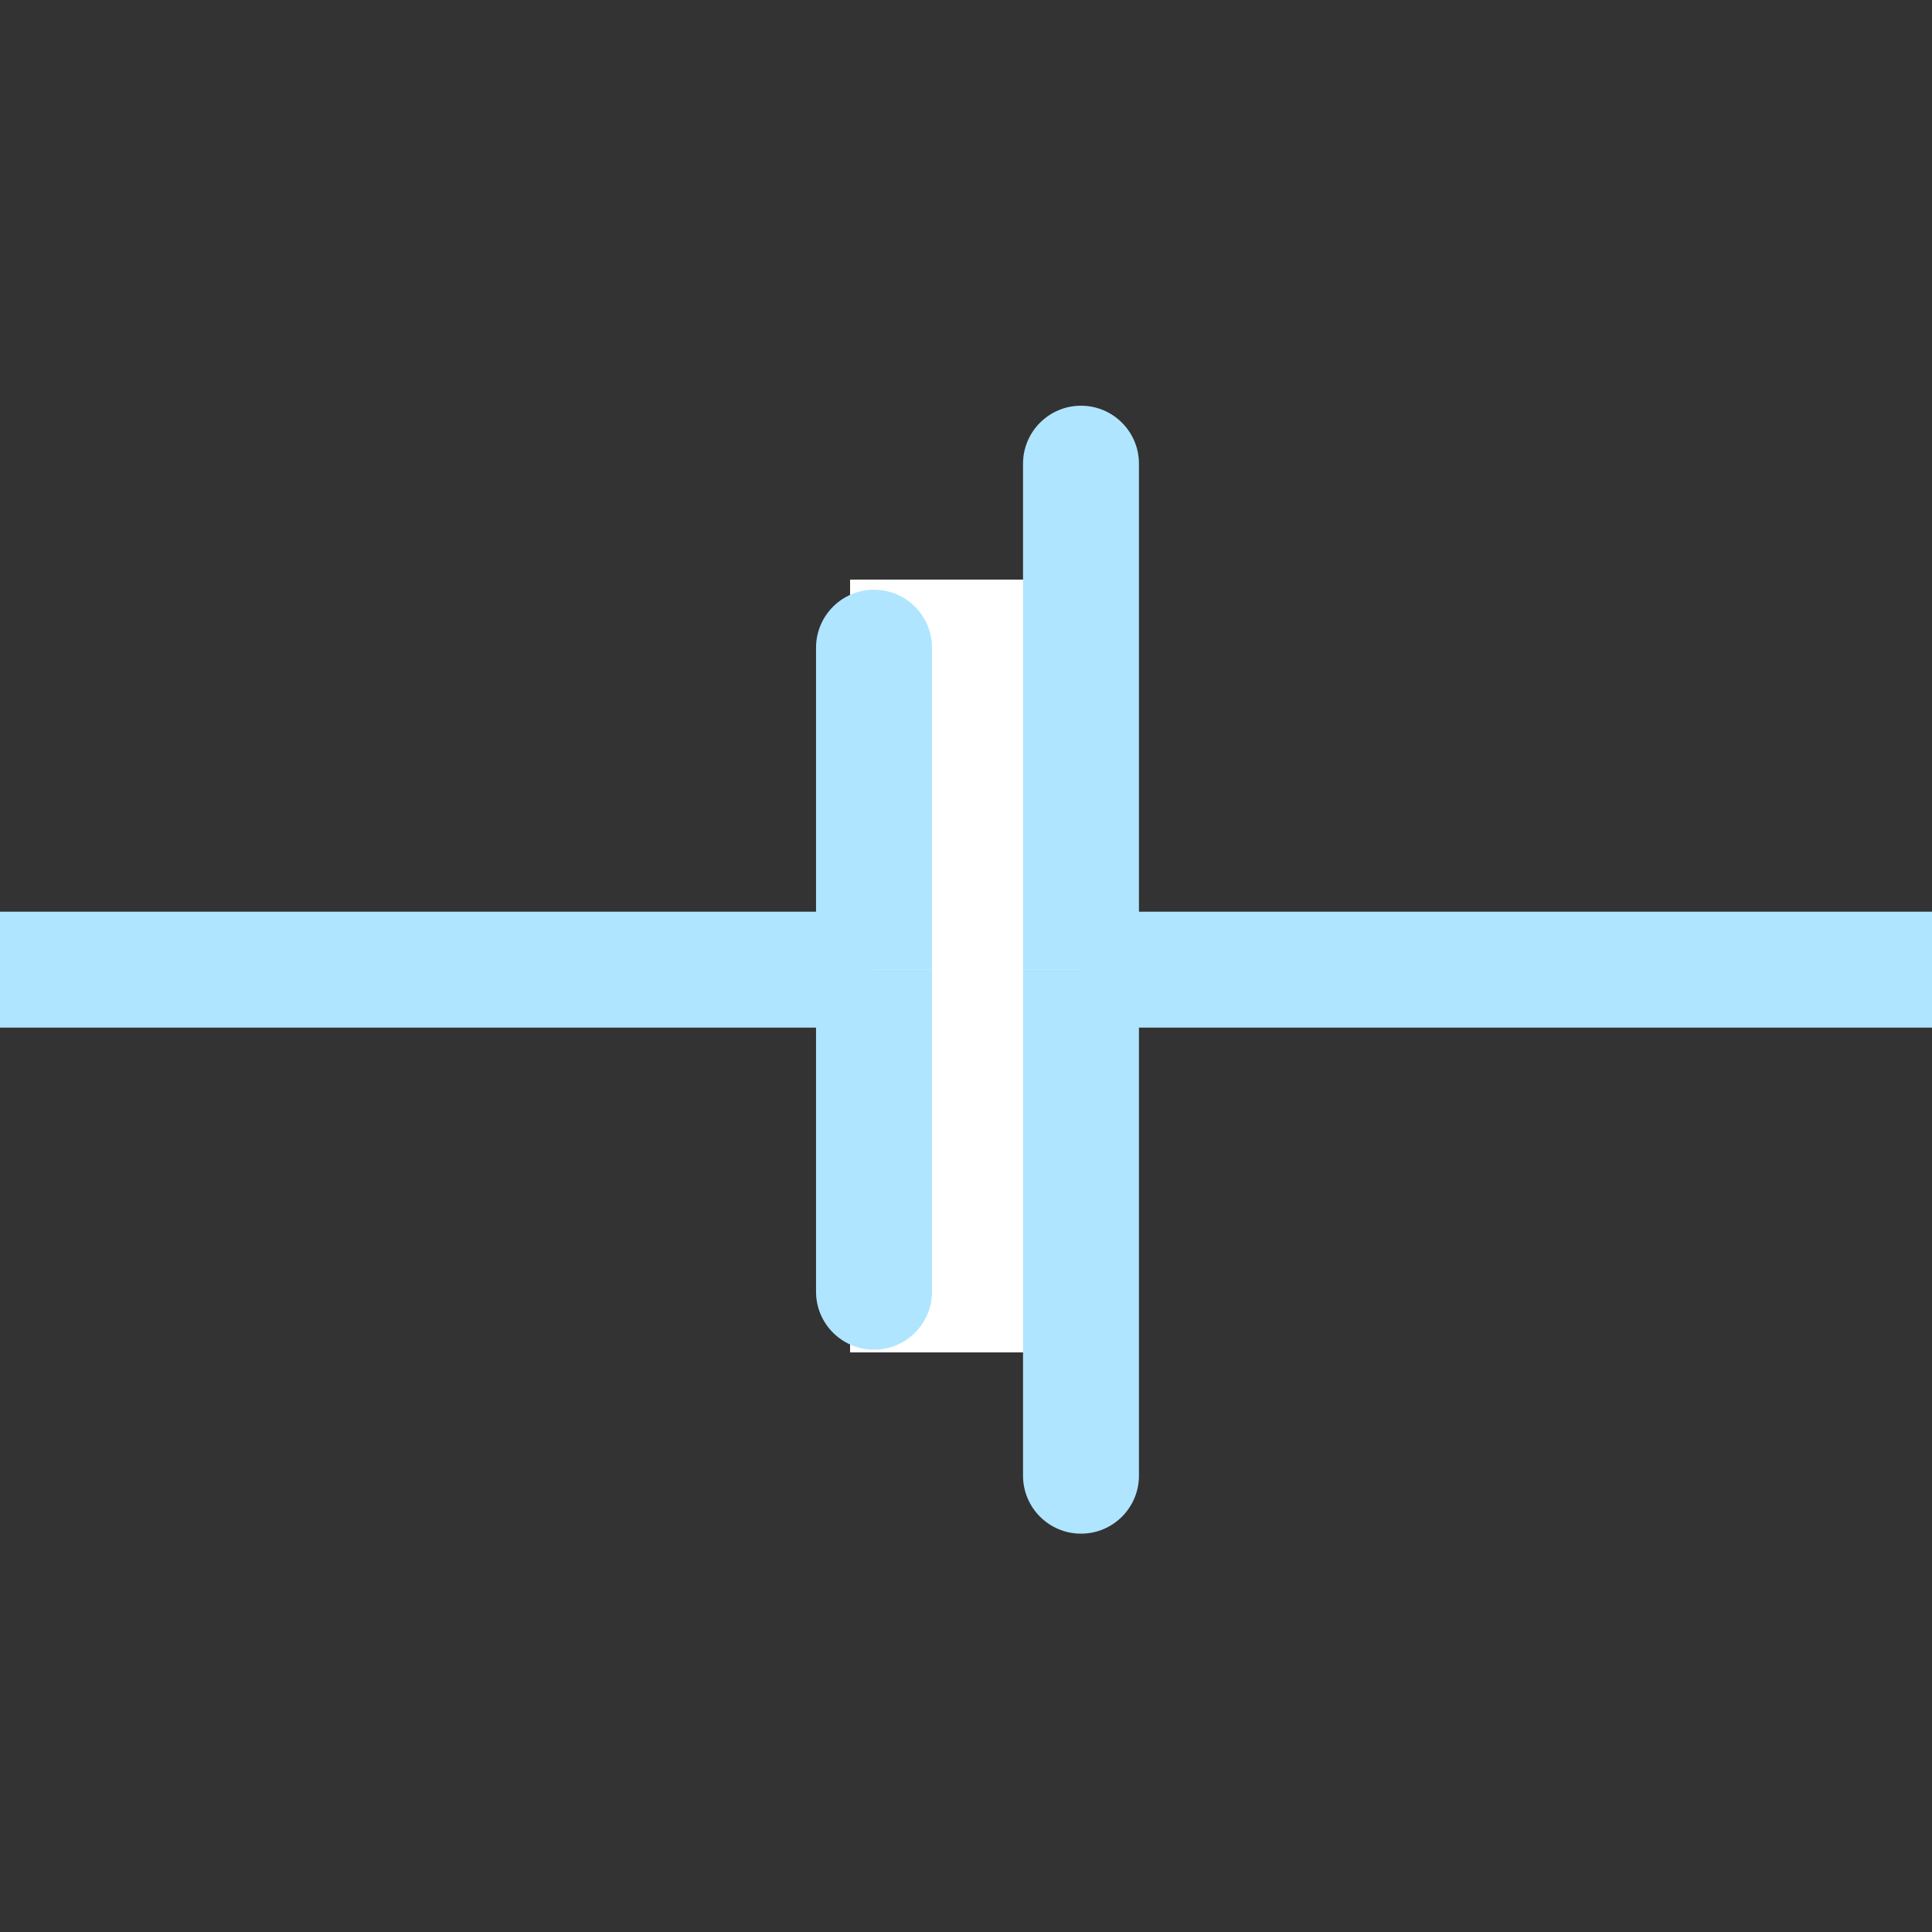 <svg width="50" height="50" viewBox="0 0 50 50" fill="none" xmlns="http://www.w3.org/2000/svg">
<rect x="0" y="0" width="50" height="50" fill="#333333" stroke="none"/>
<g clip-path="url(#clip0_1_4)">
<rect x="22" y="15" width="6" height="20" fill="white"/>
<path d="M29.476 12C29.476 11.172 28.805 10.5 27.976 10.5C27.148 10.5 26.476 11.172 26.476 12L29.476 12ZM24.119 16.762C24.119 15.934 23.448 15.262 22.619 15.262C21.791 15.262 21.119 15.934 21.119 16.762L24.119 16.762ZM26.476 12L26.476 25.095L29.476 25.095L29.476 12L26.476 12ZM21.119 16.762C21.119 16.768 21.119 16.775 21.119 16.781C21.119 16.787 21.119 16.794 21.119 16.8C21.119 16.806 21.119 16.813 21.119 16.819C21.119 16.826 21.119 16.832 21.119 16.838C21.119 16.845 21.119 16.851 21.119 16.858C21.119 16.864 21.119 16.871 21.119 16.877C21.119 16.884 21.119 16.89 21.119 16.896C21.119 16.903 21.119 16.909 21.119 16.916C21.119 16.922 21.119 16.929 21.119 16.935C21.119 16.942 21.119 16.948 21.119 16.955C21.119 16.961 21.119 16.968 21.119 16.974C21.119 16.981 21.119 16.987 21.119 16.994C21.119 17 21.119 17.007 21.119 17.013C21.119 17.02 21.119 17.026 21.119 17.033C21.119 17.039 21.119 17.046 21.119 17.052C21.119 17.059 21.119 17.066 21.119 17.072C21.119 17.079 21.119 17.085 21.119 17.092C21.119 17.098 21.119 17.105 21.119 17.112C21.119 17.118 21.119 17.125 21.119 17.131C21.119 17.138 21.119 17.145 21.119 17.151C21.119 17.158 21.119 17.165 21.119 17.171C21.119 17.178 21.119 17.184 21.119 17.191C21.119 17.198 21.119 17.204 21.119 17.211C21.119 17.218 21.119 17.224 21.119 17.231C21.119 17.238 21.119 17.244 21.119 17.251C21.119 17.258 21.119 17.264 21.119 17.271C21.119 17.278 21.119 17.284 21.119 17.291C21.119 17.298 21.119 17.304 21.119 17.311C21.119 17.318 21.119 17.325 21.119 17.331C21.119 17.338 21.119 17.345 21.119 17.351C21.119 17.358 21.119 17.365 21.119 17.372C21.119 17.378 21.119 17.385 21.119 17.392C21.119 17.398 21.119 17.405 21.119 17.412C21.119 17.419 21.119 17.426 21.119 17.432C21.119 17.439 21.119 17.446 21.119 17.453C21.119 17.459 21.119 17.466 21.119 17.473C21.119 17.48 21.119 17.487 21.119 17.493C21.119 17.5 21.119 17.507 21.119 17.514C21.119 17.521 21.119 17.527 21.119 17.534C21.119 17.541 21.119 17.548 21.119 17.555C21.119 17.562 21.119 17.568 21.119 17.575C21.119 17.582 21.119 17.589 21.119 17.596C21.119 17.603 21.119 17.61 21.119 17.616C21.119 17.623 21.119 17.63 21.119 17.637C21.119 17.644 21.119 17.651 21.119 17.658C21.119 17.665 21.119 17.671 21.119 17.678C21.119 17.685 21.119 17.692 21.119 17.699C21.119 17.706 21.119 17.713 21.119 17.72C21.119 17.727 21.119 17.733 21.119 17.74C21.119 17.747 21.119 17.754 21.119 17.761C21.119 17.768 21.119 17.775 21.119 17.782C21.119 17.789 21.119 17.796 21.119 17.803C21.119 17.81 21.119 17.817 21.119 17.823C21.119 17.831 21.119 17.837 21.119 17.844C21.119 17.851 21.119 17.858 21.119 17.865C21.119 17.872 21.119 17.879 21.119 17.886C21.119 17.893 21.119 17.9 21.119 17.907C21.119 17.914 21.119 17.921 21.119 17.928C21.119 17.935 21.119 17.942 21.119 17.949C21.119 17.956 21.119 17.963 21.119 17.97C21.119 17.977 21.119 17.984 21.119 17.991C21.119 17.998 21.119 18.005 21.119 18.012C21.119 18.019 21.119 18.026 21.119 18.033C21.119 18.04 21.119 18.047 21.119 18.054C21.119 18.061 21.119 18.068 21.119 18.076C21.119 18.082 21.119 18.09 21.119 18.097C21.119 18.104 21.119 18.111 21.119 18.118C21.119 18.125 21.119 18.132 21.119 18.139C21.119 18.146 21.119 18.153 21.119 18.16C21.119 18.167 21.119 18.174 21.119 18.181C21.119 18.189 21.119 18.195 21.119 18.203C21.119 18.21 21.119 18.217 21.119 18.224C21.119 18.231 21.119 18.238 21.119 18.245C21.119 18.252 21.119 18.259 21.119 18.267C21.119 18.274 21.119 18.281 21.119 18.288C21.119 18.295 21.119 18.302 21.119 18.309C21.119 18.316 21.119 18.323 21.119 18.331C21.119 18.338 21.119 18.345 21.119 18.352C21.119 18.359 21.119 18.366 21.119 18.373C21.119 18.38 21.119 18.388 21.119 18.395C21.119 18.402 21.119 18.409 21.119 18.416C21.119 18.423 21.119 18.43 21.119 18.438C21.119 18.445 21.119 18.452 21.119 18.459C21.119 18.466 21.119 18.473 21.119 18.48C21.119 18.488 21.119 18.495 21.119 18.502C21.119 18.509 21.119 18.516 21.119 18.523C21.119 18.531 21.119 18.538 21.119 18.545C21.119 18.552 21.119 18.559 21.119 18.567C21.119 18.574 21.119 18.581 21.119 18.588C21.119 18.595 21.119 18.602 21.119 18.61C21.119 18.617 21.119 18.624 21.119 18.631C21.119 18.639 21.119 18.646 21.119 18.653C21.119 18.66 21.119 18.667 21.119 18.674C21.119 18.682 21.119 18.689 21.119 18.696C21.119 18.703 21.119 18.711 21.119 18.718C21.119 18.725 21.119 18.732 21.119 18.739C21.119 18.747 21.119 18.754 21.119 18.761C21.119 18.768 21.119 18.776 21.119 18.783C21.119 18.79 21.119 18.797 21.119 18.804C21.119 18.812 21.119 18.819 21.119 18.826C21.119 18.833 21.119 18.841 21.119 18.848C21.119 18.855 21.119 18.862 21.119 18.87C21.119 18.877 21.119 18.884 21.119 18.891C21.119 18.898 21.119 18.906 21.119 18.913C21.119 18.92 21.119 18.927 21.119 18.935C21.119 18.942 21.119 18.949 21.119 18.956C21.119 18.964 21.119 18.971 21.119 18.978C21.119 18.986 21.119 18.993 21.119 19C21.119 19.007 21.119 19.015 21.119 19.022C21.119 19.029 21.119 19.036 21.119 19.044C21.119 19.051 21.119 19.058 21.119 19.065C21.119 19.073 21.119 19.08 21.119 19.087C21.119 19.095 21.119 19.102 21.119 19.109C21.119 19.116 21.119 19.124 21.119 19.131C21.119 19.138 21.119 19.145 21.119 19.153C21.119 19.16 21.119 19.167 21.119 19.174C21.119 19.182 21.119 19.189 21.119 19.196C21.119 19.204 21.119 19.211 21.119 19.218C21.119 19.226 21.119 19.233 21.119 19.24C21.119 19.247 21.119 19.255 21.119 19.262C21.119 19.269 21.119 19.276 21.119 19.284C21.119 19.291 21.119 19.298 21.119 19.306C21.119 19.313 21.119 19.32 21.119 19.328C21.119 19.335 21.119 19.342 21.119 19.349C21.119 19.357 21.119 19.364 21.119 19.371C21.119 19.379 21.119 19.386 21.119 19.393C21.119 19.401 21.119 19.408 21.119 19.415C21.119 19.422 21.119 19.43 21.119 19.437C21.119 19.444 21.119 19.451 21.119 19.459C21.119 19.466 21.119 19.473 21.119 19.481C21.119 19.488 21.119 19.495 21.119 19.503C21.119 19.51 21.119 19.517 21.119 19.524C21.119 19.532 21.119 19.539 21.119 19.546C21.119 19.554 21.119 19.561 21.119 19.568C21.119 19.576 21.119 19.583 21.119 19.59C21.119 19.598 21.119 19.605 21.119 19.612C21.119 19.619 21.119 19.627 21.119 19.634C21.119 19.641 21.119 19.648 21.119 19.656C21.119 19.663 21.119 19.67 21.119 19.678C21.119 19.685 21.119 19.692 21.119 19.7C21.119 19.707 21.119 19.714 21.119 19.721C21.119 19.729 21.119 19.736 21.119 19.743C21.119 19.751 21.119 19.758 21.119 19.765C21.119 19.773 21.119 19.78 21.119 19.787C21.119 19.794 21.119 19.802 21.119 19.809C21.119 19.816 21.119 19.824 21.119 19.831C21.119 19.838 21.119 19.846 21.119 19.853C21.119 19.86 21.119 19.867 21.119 19.875C21.119 19.882 21.119 19.889 21.119 19.897C21.119 19.904 21.119 19.911 21.119 19.918C21.119 19.926 21.119 19.933 21.119 19.94C21.119 19.948 21.119 19.955 21.119 19.962C21.119 19.969 21.119 19.977 21.119 19.984C21.119 19.991 21.119 19.998 21.119 20.006C21.119 20.013 21.119 20.02 21.119 20.028C21.119 20.035 21.119 20.042 21.119 20.049C21.119 20.057 21.119 20.064 21.119 20.071C21.119 20.079 21.119 20.086 21.119 20.093C21.119 20.1 21.119 20.108 21.119 20.115C21.119 20.122 21.119 20.13 21.119 20.137C21.119 20.144 21.119 20.151 21.119 20.159C21.119 20.166 21.119 20.173 21.119 20.18C21.119 20.188 21.119 20.195 21.119 20.202C21.119 20.209 21.119 20.217 21.119 20.224C21.119 20.231 21.119 20.238 21.119 20.246C21.119 20.253 21.119 20.26 21.119 20.267C21.119 20.275 21.119 20.282 21.119 20.289C21.119 20.296 21.119 20.304 21.119 20.311C21.119 20.318 21.119 20.325 21.119 20.333C21.119 20.34 21.119 20.347 21.119 20.354C21.119 20.362 21.119 20.369 21.119 20.376C21.119 20.383 21.119 20.39 21.119 20.398C21.119 20.405 21.119 20.412 21.119 20.419C21.119 20.427 21.119 20.434 21.119 20.441C21.119 20.448 21.119 20.456 21.119 20.463C21.119 20.47 21.119 20.477 21.119 20.484C21.119 20.492 21.119 20.499 21.119 20.506C21.119 20.513 21.119 20.52 21.119 20.528C21.119 20.535 21.119 20.542 21.119 20.549C21.119 20.556 21.119 20.564 21.119 20.571C21.119 20.578 21.119 20.585 21.119 20.592C21.119 20.6 21.119 20.607 21.119 20.614C21.119 20.621 21.119 20.628 21.119 20.636C21.119 20.643 21.119 20.65 21.119 20.657C21.119 20.664 21.119 20.671 21.119 20.679C21.119 20.686 21.119 20.693 21.119 20.7C21.119 20.707 21.119 20.714 21.119 20.722C21.119 20.729 21.119 20.736 21.119 20.743C21.119 20.75 21.119 20.757 21.119 20.765C21.119 20.772 21.119 20.779 21.119 20.786C21.119 20.793 21.119 20.8 21.119 20.807C21.119 20.814 21.119 20.822 21.119 20.829C21.119 20.836 21.119 20.843 21.119 20.85C21.119 20.857 21.119 20.864 21.119 20.872C21.119 20.879 21.119 20.886 21.119 20.893C21.119 20.9 21.119 20.907 21.119 20.914C21.119 20.921 21.119 20.928 21.119 20.936C21.119 20.943 21.119 20.95 21.119 20.957C21.119 20.964 21.119 20.971 21.119 20.978C21.119 20.985 21.119 20.992 21.119 20.999C21.119 21.006 21.119 21.014 21.119 21.021C21.119 21.028 21.119 21.035 21.119 21.042C21.119 21.049 21.119 21.056 21.119 21.063C21.119 21.07 21.119 21.077 21.119 21.084C21.119 21.091 21.119 21.098 21.119 21.105C21.119 21.112 21.119 21.119 21.119 21.127C21.119 21.134 21.119 21.141 21.119 21.148C21.119 21.155 21.119 21.162 21.119 21.169C21.119 21.176 21.119 21.183 21.119 21.19C21.119 21.197 21.119 21.204 21.119 21.211C21.119 21.218 21.119 21.225 21.119 21.232C21.119 21.239 21.119 21.246 21.119 21.253C21.119 21.26 21.119 21.267 21.119 21.274C21.119 21.281 21.119 21.288 21.119 21.295C21.119 21.302 21.119 21.309 21.119 21.316C21.119 21.323 21.119 21.33 21.119 21.337C21.119 21.343 21.119 21.351 21.119 21.358C21.119 21.364 21.119 21.371 21.119 21.378C21.119 21.385 21.119 21.392 21.119 21.399C21.119 21.406 21.119 21.413 21.119 21.42C21.119 21.427 21.119 21.434 21.119 21.441C21.119 21.448 21.119 21.454 21.119 21.462C21.119 21.468 21.119 21.475 21.119 21.482C21.119 21.489 21.119 21.496 21.119 21.503C21.119 21.51 21.119 21.517 21.119 21.523C21.119 21.53 21.119 21.537 21.119 21.544C21.119 21.551 21.119 21.558 21.119 21.565C21.119 21.572 21.119 21.578 21.119 21.585C21.119 21.592 21.119 21.599 21.119 21.606C21.119 21.613 21.119 21.62 21.119 21.627C21.119 21.633 21.119 21.64 21.119 21.647C21.119 21.654 21.119 21.661 21.119 21.667C21.119 21.674 21.119 21.681 21.119 21.688C21.119 21.695 21.119 21.701 21.119 21.708C21.119 21.715 21.119 21.722 21.119 21.729C21.119 21.735 21.119 21.742 21.119 21.749C21.119 21.756 21.119 21.762 21.119 21.769C21.119 21.776 21.119 21.783 21.119 21.79C21.119 21.796 21.119 21.803 21.119 21.81C21.119 21.817 21.119 21.823 21.119 21.83C21.119 21.837 21.119 21.843 21.119 21.85C21.119 21.857 21.119 21.864 21.119 21.87C21.119 21.877 21.119 21.884 21.119 21.89C21.119 21.897 21.119 21.904 21.119 21.911C21.119 21.917 21.119 21.924 21.119 21.931C21.119 21.937 21.119 21.944 21.119 21.951C21.119 21.957 21.119 21.964 21.119 21.971C21.119 21.977 21.119 21.984 21.119 21.991C21.119 21.997 21.119 22.004 21.119 22.011C21.119 22.017 21.119 22.024 21.119 22.03C21.119 22.037 21.119 22.044 21.119 22.05C21.119 22.057 21.119 22.064 21.119 22.07C21.119 22.077 21.119 22.083 21.119 22.09C21.119 22.096 21.119 22.103 21.119 22.11C21.119 22.116 21.119 22.123 21.119 22.129C21.119 22.136 21.119 22.142 21.119 22.149C21.119 22.155 21.119 22.162 21.119 22.169C21.119 22.175 21.119 22.182 21.119 22.188C21.119 22.195 21.119 22.201 21.119 22.208C21.119 22.214 21.119 22.221 21.119 22.227C21.119 22.234 21.119 22.24 21.119 22.247C21.119 22.253 21.119 22.26 21.119 22.266C21.119 22.273 21.119 22.279 21.119 22.286C21.119 22.292 21.119 22.299 21.119 22.305C21.119 22.311 21.119 22.318 21.119 22.324C21.119 22.331 21.119 22.337 21.119 22.343C21.119 22.35 21.119 22.356 21.119 22.363C21.119 22.369 21.119 22.376 21.119 22.382C21.119 22.388 21.119 22.395 21.119 22.401C21.119 22.407 21.119 22.414 21.119 22.42C21.119 22.427 21.119 22.433 21.119 22.439C21.119 22.446 21.119 22.452 21.119 22.458C21.119 22.465 21.119 22.471 21.119 22.477C21.119 22.484 21.119 22.49 21.119 22.496C21.119 22.503 21.119 22.509 21.119 22.515C21.119 22.521 21.119 22.528 21.119 22.534C21.119 22.54 21.119 22.547 21.119 22.553C21.119 22.559 21.119 22.565 21.119 22.572C21.119 22.578 21.119 22.584 21.119 22.59C21.119 22.597 21.119 22.603 21.119 22.609C21.119 22.615 21.119 22.622 21.119 22.628C21.119 22.634 21.119 22.64 21.119 22.646C21.119 22.652 21.119 22.659 21.119 22.665C21.119 22.671 21.119 22.677 21.119 22.683C21.119 22.689 21.119 22.696 21.119 22.702C21.119 22.708 21.119 22.714 21.119 22.72C21.119 22.726 21.119 22.733 21.119 22.739C21.119 22.745 21.119 22.751 21.119 22.757C21.119 22.763 21.119 22.769 21.119 22.775C21.119 22.781 21.119 22.787 21.119 22.793C21.119 22.799 21.119 22.805 21.119 22.812C21.119 22.818 21.119 22.824 21.119 22.83C21.119 22.836 21.119 22.842 21.119 22.848C21.119 22.854 21.119 22.86 21.119 22.866C21.119 22.872 21.119 22.878 21.119 22.884C21.119 22.89 21.119 22.896 21.119 22.902C21.119 22.908 21.119 22.914 21.119 22.92C21.119 22.926 21.119 22.931 21.119 22.938C21.119 22.943 21.119 22.949 21.119 22.955C21.119 22.961 21.119 22.967 21.119 22.973C21.119 22.979 21.119 22.985 21.119 22.991C21.119 22.997 21.119 23.002 21.119 23.008C21.119 23.014 21.119 23.02 21.119 23.026C21.119 23.032 21.119 23.038 21.119 23.043C21.119 23.049 21.119 23.055 21.119 23.061C21.119 23.067 21.119 23.073 21.119 23.078C21.119 23.084 21.119 23.09 21.119 23.096C21.119 23.102 21.119 23.107 21.119 23.113C21.119 23.119 21.119 23.125 21.119 23.13C21.119 23.136 21.119 23.142 21.119 23.148C21.119 23.153 21.119 23.159 21.119 23.165C21.119 23.17 21.119 23.176 21.119 23.182C21.119 23.188 21.119 23.193 21.119 23.199C21.119 23.204 21.119 23.21 21.119 23.216C21.119 23.221 21.119 23.227 21.119 23.233C21.119 23.238 21.119 23.244 21.119 23.25C21.119 23.255 21.119 23.261 21.119 23.267C21.119 23.272 21.119 23.278 21.119 23.283C21.119 23.289 21.119 23.294 21.119 23.3C21.119 23.305 21.119 23.311 21.119 23.317C21.119 23.322 21.119 23.328 21.119 23.333C21.119 23.339 21.119 23.344 21.119 23.35C21.119 23.355 21.119 23.361 21.119 23.366C21.119 23.372 21.119 23.377 21.119 23.383C21.119 23.388 21.119 23.394 21.119 23.399C21.119 23.404 21.119 23.41 21.119 23.415C21.119 23.421 21.119 23.426 21.119 23.432C21.119 23.437 21.119 23.442 21.119 23.448C21.119 23.453 21.119 23.459 21.119 23.464C21.119 23.469 21.119 23.475 21.119 23.48C21.119 23.485 21.119 23.491 21.119 23.496C21.119 23.501 21.119 23.507 21.119 23.512C21.119 23.517 21.119 23.523 21.119 23.528C21.119 23.533 21.119 23.538 21.119 23.544C21.119 23.549 21.119 23.554 21.119 23.559C21.119 23.565 21.119 23.57 21.119 23.575C21.119 23.58 21.119 23.586 21.119 23.591C21.119 23.596 21.119 23.601 21.119 23.606C21.119 23.612 21.119 23.617 21.119 23.622C21.119 23.627 21.119 23.632 21.119 23.637C21.119 23.643 21.119 23.648 21.119 23.653C21.119 23.658 21.119 23.663 21.119 23.668C21.119 23.673 21.119 23.678 21.119 23.683C21.119 23.689 21.119 23.694 21.119 23.699C21.119 23.704 21.119 23.709 21.119 23.714C21.119 23.719 21.119 23.724 21.119 23.729C21.119 23.734 21.119 23.739 21.119 23.744C21.119 23.749 21.119 23.754 21.119 23.759C21.119 23.764 21.119 23.769 21.119 23.774C21.119 23.779 21.119 23.784 21.119 23.788C21.119 23.793 21.119 23.798 21.119 23.803C21.119 23.808 21.119 23.813 21.119 23.818C21.119 23.823 21.119 23.828 21.119 23.833C21.119 23.837 21.119 23.842 21.119 23.847C21.119 23.852 21.119 23.857 21.119 23.862C21.119 23.866 21.119 23.871 21.119 23.876C21.119 23.881 21.119 23.886 21.119 23.89C21.119 23.895 21.119 23.9 21.119 23.905C21.119 23.909 21.119 23.914 21.119 23.919C21.119 23.924 21.119 23.928 21.119 23.933C21.119 23.938 21.119 23.942 21.119 23.947C21.119 23.952 21.119 23.956 21.119 23.961C21.119 23.966 21.119 23.97 21.119 23.975C21.119 23.98 21.119 23.984 21.119 23.989C21.119 23.993 21.119 23.998 21.119 24.003C21.119 24.007 21.119 24.012 21.119 24.016C21.119 24.021 21.119 24.025 21.119 24.03C21.119 24.035 21.119 24.039 21.119 24.044C21.119 24.048 21.119 24.053 21.119 24.057C21.119 24.062 21.119 24.066 21.119 24.07C21.119 24.075 21.119 24.079 21.119 24.084C21.119 24.088 21.119 24.093 21.119 24.097C21.119 24.102 21.119 24.106 21.119 24.11C21.119 24.115 21.119 24.119 21.119 24.123C21.119 24.128 21.119 24.132 21.119 24.137C21.119 24.141 21.119 24.145 21.119 24.15C21.119 24.154 21.119 24.158 21.119 24.163C21.119 24.167 21.119 24.171 21.119 24.175C21.119 24.18 21.119 24.184 21.119 24.188C21.119 24.192 21.119 24.197 21.119 24.201C21.119 24.205 21.119 24.209 21.119 24.213C21.119 24.218 21.119 24.222 21.119 24.226C21.119 24.23 21.119 24.234 21.119 24.238C21.119 24.243 21.119 24.247 21.119 24.251C21.119 24.255 21.119 24.259 21.119 24.263C21.119 24.267 21.119 24.271 21.119 24.275C21.119 24.279 21.119 24.284 21.119 24.288C21.119 24.291 21.119 24.296 21.119 24.3C21.119 24.304 21.119 24.308 21.119 24.312C21.119 24.316 21.119 24.32 21.119 24.323C21.119 24.328 21.119 24.331 21.119 24.335C21.119 24.339 21.119 24.343 21.119 24.347C21.119 24.351 21.119 24.355 21.119 24.359C21.119 24.363 21.119 24.367 21.119 24.37C21.119 24.374 21.119 24.378 21.119 24.382C21.119 24.386 21.119 24.39 21.119 24.393C21.119 24.397 21.119 24.401 21.119 24.405C21.119 24.409 21.119 24.412 21.119 24.416C21.119 24.42 21.119 24.424 21.119 24.427C21.119 24.431 21.119 24.435 21.119 24.438C21.119 24.442 21.119 24.446 21.119 24.449C21.119 24.453 21.119 24.457 21.119 24.46C21.119 24.464 21.119 24.468 21.119 24.471C21.119 24.475 21.119 24.479 21.119 24.482C21.119 24.486 21.119 24.489 21.119 24.493C21.119 24.496 21.119 24.5 21.119 24.503C21.119 24.507 21.119 24.511 21.119 24.514C21.119 24.517 21.119 24.521 21.119 24.524C21.119 24.528 21.119 24.531 21.119 24.535C21.119 24.538 21.119 24.542 21.119 24.545C21.119 24.549 21.119 24.552 21.119 24.555C21.119 24.559 21.119 24.562 21.119 24.565C21.119 24.569 21.119 24.572 21.119 24.576C21.119 24.579 21.119 24.582 21.119 24.585C21.119 24.589 21.119 24.592 21.119 24.595C21.119 24.599 21.119 24.602 21.119 24.605C21.119 24.608 21.119 24.612 21.119 24.615C21.119 24.618 21.119 24.621 21.119 24.624C21.119 24.628 21.119 24.631 21.119 24.634C21.119 24.637 21.119 24.64 21.119 24.643C21.119 24.646 21.119 24.65 21.119 24.653C21.119 24.656 21.119 24.659 21.119 24.662C21.119 24.665 21.119 24.668 21.119 24.671C21.119 24.674 21.119 24.677 21.119 24.68C21.119 24.683 21.119 24.686 21.119 24.689C21.119 24.692 21.119 24.695 21.119 24.698C21.119 24.701 21.119 24.704 21.119 24.707C21.119 24.71 21.119 24.713 21.119 24.716C21.119 24.718 21.119 24.721 21.119 24.724C21.119 24.727 21.119 24.73 21.119 24.733C21.119 24.736 21.119 24.738 21.119 24.741C21.119 24.744 21.119 24.747 21.119 24.75C21.119 24.752 21.119 24.755 21.119 24.758C21.119 24.761 21.119 24.763 21.119 24.766C21.119 24.769 21.119 24.771 21.119 24.774C21.119 24.777 21.119 24.779 21.119 24.782C21.119 24.785 21.119 24.787 21.119 24.79C21.119 24.793 21.119 24.795 21.119 24.798C21.119 24.8 21.119 24.803 21.119 24.805C21.119 24.808 21.119 24.811 21.119 24.813C21.119 24.816 21.119 24.818 21.119 24.821C21.119 24.823 21.119 24.826 21.119 24.828C21.119 24.831 21.119 24.833 21.119 24.835C21.119 24.838 21.119 24.84 21.119 24.843C21.119 24.845 21.119 24.847 21.119 24.85C21.119 24.852 21.119 24.855 21.119 24.857C21.119 24.859 21.119 24.861 21.119 24.864C21.119 24.866 21.119 24.868 21.119 24.871C21.119 24.873 21.119 24.875 21.119 24.877C21.119 24.88 21.119 24.882 21.119 24.884C21.119 24.886 21.119 24.889 21.119 24.891C21.119 24.893 21.119 24.895 21.119 24.897C21.119 24.899 21.119 24.901 21.119 24.904C21.119 24.906 21.119 24.908 21.119 24.91C21.119 24.912 21.119 24.914 21.119 24.916C21.119 24.918 21.119 24.92 21.119 24.922C21.119 24.924 21.119 24.926 21.119 24.928C21.119 24.93 21.119 24.932 21.119 24.934C21.119 24.936 21.119 24.938 21.119 24.94C21.119 24.942 21.119 24.943 21.119 24.945C21.119 24.947 21.119 24.949 21.119 24.951C21.119 24.953 21.119 24.954 21.119 24.956C21.119 24.958 21.119 24.96 21.119 24.962C21.119 24.963 21.119 24.965 21.119 24.967C21.119 24.969 21.119 24.971 21.119 24.972C21.119 24.974 21.119 24.976 21.119 24.977C21.119 24.979 21.119 24.981 21.119 24.982C21.119 24.984 21.119 24.985 21.119 24.987C21.119 24.989 21.119 24.99 21.119 24.992C21.119 24.993 21.119 24.995 21.119 24.997C21.119 24.998 21.119 25 21.119 25.001C21.119 25.003 21.119 25.004 21.119 25.006C21.119 25.007 21.119 25.009 21.119 25.01C21.119 25.011 21.119 25.013 21.119 25.014C21.119 25.015 21.119 25.017 21.119 25.018C21.119 25.02 21.119 25.021 21.119 25.022C21.119 25.024 21.119 25.025 21.119 25.026C21.119 25.027 21.119 25.029 21.119 25.03C21.119 25.031 21.119 25.033 21.119 25.034C21.119 25.035 21.119 25.036 21.119 25.037C21.119 25.039 21.119 25.04 21.119 25.041C21.119 25.042 21.119 25.043 21.119 25.044C21.119 25.045 21.119 25.047 21.119 25.048C21.119 25.049 21.119 25.05 21.119 25.051C21.119 25.052 21.119 25.053 21.119 25.054C21.119 25.055 21.119 25.056 21.119 25.057C21.119 25.058 21.119 25.059 21.119 25.06C21.119 25.061 21.119 25.062 21.119 25.062C21.119 25.063 21.119 25.064 21.119 25.065C21.119 25.066 21.119 25.067 21.119 25.068C21.119 25.069 21.119 25.069 21.119 25.07C21.119 25.071 21.119 25.072 21.119 25.072C21.119 25.073 21.119 25.074 21.119 25.075C21.119 25.075 21.119 25.076 21.119 25.077C21.119 25.077 21.119 25.078 21.119 25.079C21.119 25.079 21.119 25.08 21.119 25.081C21.119 25.081 21.119 25.082 21.119 25.082C21.119 25.083 21.119 25.084 21.119 25.084C21.119 25.084 21.119 25.085 21.119 25.085C21.119 25.086 21.119 25.087 21.119 25.087C21.119 25.087 21.119 25.088 21.119 25.088C21.119 25.089 21.119 25.089 21.119 25.09C21.119 25.09 21.119 25.09 21.119 25.091C21.119 25.091 21.119 25.091 21.119 25.091C21.119 25.092 21.119 25.092 21.119 25.092C21.119 25.093 21.119 25.093 21.119 25.093C21.119 25.093 21.119 25.094 21.119 25.094C21.119 25.094 21.119 25.094 21.119 25.094C21.119 25.095 21.119 25.095 21.119 25.095C21.119 25.095 21.119 25.095 21.119 25.095C21.119 25.095 21.119 25.095 21.119 25.095C21.119 25.095 21.119 25.095 22.619 25.095C24.119 25.095 24.119 25.095 24.119 25.095C24.119 25.095 24.119 25.095 24.119 25.095C24.119 25.095 24.119 25.095 24.119 25.095C24.119 25.095 24.119 25.095 24.119 25.094C24.119 25.094 24.119 25.094 24.119 25.094C24.119 25.094 24.119 25.093 24.119 25.093C24.119 25.093 24.119 25.093 24.119 25.092C24.119 25.092 24.119 25.092 24.119 25.091C24.119 25.091 24.119 25.091 24.119 25.091C24.119 25.09 24.119 25.09 24.119 25.09C24.119 25.089 24.119 25.089 24.119 25.088C24.119 25.088 24.119 25.087 24.119 25.087C24.119 25.087 24.119 25.086 24.119 25.085C24.119 25.085 24.119 25.084 24.119 25.084C24.119 25.084 24.119 25.083 24.119 25.082C24.119 25.082 24.119 25.081 24.119 25.081C24.119 25.08 24.119 25.079 24.119 25.079C24.119 25.078 24.119 25.077 24.119 25.077C24.119 25.076 24.119 25.075 24.119 25.075C24.119 25.074 24.119 25.073 24.119 25.072C24.119 25.072 24.119 25.071 24.119 25.07C24.119 25.069 24.119 25.069 24.119 25.068C24.119 25.067 24.119 25.066 24.119 25.065C24.119 25.064 24.119 25.063 24.119 25.062C24.119 25.062 24.119 25.061 24.119 25.06C24.119 25.059 24.119 25.058 24.119 25.057C24.119 25.056 24.119 25.055 24.119 25.054C24.119 25.053 24.119 25.052 24.119 25.051C24.119 25.05 24.119 25.049 24.119 25.048C24.119 25.047 24.119 25.045 24.119 25.044C24.119 25.043 24.119 25.042 24.119 25.041C24.119 25.04 24.119 25.039 24.119 25.037C24.119 25.036 24.119 25.035 24.119 25.034C24.119 25.033 24.119 25.031 24.119 25.03C24.119 25.029 24.119 25.027 24.119 25.026C24.119 25.025 24.119 25.024 24.119 25.022C24.119 25.021 24.119 25.02 24.119 25.018C24.119 25.017 24.119 25.015 24.119 25.014C24.119 25.013 24.119 25.011 24.119 25.01C24.119 25.009 24.119 25.007 24.119 25.006C24.119 25.004 24.119 25.003 24.119 25.001C24.119 25 24.119 24.998 24.119 24.997C24.119 24.995 24.119 24.993 24.119 24.992C24.119 24.99 24.119 24.989 24.119 24.987C24.119 24.985 24.119 24.984 24.119 24.982C24.119 24.981 24.119 24.979 24.119 24.977C24.119 24.976 24.119 24.974 24.119 24.972C24.119 24.971 24.119 24.969 24.119 24.967C24.119 24.965 24.119 24.963 24.119 24.962C24.119 24.96 24.119 24.958 24.119 24.956C24.119 24.954 24.119 24.953 24.119 24.951C24.119 24.949 24.119 24.947 24.119 24.945C24.119 24.943 24.119 24.942 24.119 24.94C24.119 24.938 24.119 24.936 24.119 24.934C24.119 24.932 24.119 24.93 24.119 24.928C24.119 24.926 24.119 24.924 24.119 24.922C24.119 24.92 24.119 24.918 24.119 24.916C24.119 24.914 24.119 24.912 24.119 24.91C24.119 24.908 24.119 24.906 24.119 24.904C24.119 24.901 24.119 24.899 24.119 24.897C24.119 24.895 24.119 24.893 24.119 24.891C24.119 24.889 24.119 24.886 24.119 24.884C24.119 24.882 24.119 24.88 24.119 24.877C24.119 24.875 24.119 24.873 24.119 24.871C24.119 24.868 24.119 24.866 24.119 24.864C24.119 24.861 24.119 24.859 24.119 24.857C24.119 24.855 24.119 24.852 24.119 24.85C24.119 24.847 24.119 24.845 24.119 24.843C24.119 24.84 24.119 24.838 24.119 24.835C24.119 24.833 24.119 24.831 24.119 24.828C24.119 24.826 24.119 24.823 24.119 24.821C24.119 24.818 24.119 24.816 24.119 24.813C24.119 24.811 24.119 24.808 24.119 24.805C24.119 24.803 24.119 24.8 24.119 24.798C24.119 24.795 24.119 24.793 24.119 24.79C24.119 24.787 24.119 24.785 24.119 24.782C24.119 24.779 24.119 24.777 24.119 24.774C24.119 24.771 24.119 24.769 24.119 24.766C24.119 24.763 24.119 24.761 24.119 24.758C24.119 24.755 24.119 24.752 24.119 24.75C24.119 24.747 24.119 24.744 24.119 24.741C24.119 24.738 24.119 24.736 24.119 24.733C24.119 24.73 24.119 24.727 24.119 24.724C24.119 24.721 24.119 24.718 24.119 24.716C24.119 24.713 24.119 24.71 24.119 24.707C24.119 24.704 24.119 24.701 24.119 24.698C24.119 24.695 24.119 24.692 24.119 24.689C24.119 24.686 24.119 24.683 24.119 24.68C24.119 24.677 24.119 24.674 24.119 24.671C24.119 24.668 24.119 24.665 24.119 24.662C24.119 24.659 24.119 24.656 24.119 24.653C24.119 24.65 24.119 24.646 24.119 24.643C24.119 24.64 24.119 24.637 24.119 24.634C24.119 24.631 24.119 24.628 24.119 24.624C24.119 24.621 24.119 24.618 24.119 24.615C24.119 24.612 24.119 24.608 24.119 24.605C24.119 24.602 24.119 24.599 24.119 24.595C24.119 24.592 24.119 24.589 24.119 24.585C24.119 24.582 24.119 24.579 24.119 24.576C24.119 24.572 24.119 24.569 24.119 24.565C24.119 24.562 24.119 24.559 24.119 24.555C24.119 24.552 24.119 24.549 24.119 24.545C24.119 24.542 24.119 24.538 24.119 24.535C24.119 24.531 24.119 24.528 24.119 24.524C24.119 24.521 24.119 24.517 24.119 24.514C24.119 24.511 24.119 24.507 24.119 24.503C24.119 24.5 24.119 24.496 24.119 24.493C24.119 24.489 24.119 24.486 24.119 24.482C24.119 24.479 24.119 24.475 24.119 24.471C24.119 24.468 24.119 24.464 24.119 24.46C24.119 24.457 24.119 24.453 24.119 24.449C24.119 24.446 24.119 24.442 24.119 24.438C24.119 24.435 24.119 24.431 24.119 24.427C24.119 24.424 24.119 24.42 24.119 24.416C24.119 24.412 24.119 24.409 24.119 24.405C24.119 24.401 24.119 24.397 24.119 24.393C24.119 24.39 24.119 24.386 24.119 24.382C24.119 24.378 24.119 24.374 24.119 24.37C24.119 24.367 24.119 24.363 24.119 24.359C24.119 24.355 24.119 24.351 24.119 24.347C24.119 24.343 24.119 24.339 24.119 24.335C24.119 24.331 24.119 24.328 24.119 24.323C24.119 24.32 24.119 24.316 24.119 24.312C24.119 24.308 24.119 24.304 24.119 24.3C24.119 24.296 24.119 24.291 24.119 24.288C24.119 24.284 24.119 24.279 24.119 24.275C24.119 24.271 24.119 24.267 24.119 24.263C24.119 24.259 24.119 24.255 24.119 24.251C24.119 24.247 24.119 24.243 24.119 24.238C24.119 24.234 24.119 24.23 24.119 24.226C24.119 24.222 24.119 24.218 24.119 24.213C24.119 24.209 24.119 24.205 24.119 24.201C24.119 24.197 24.119 24.192 24.119 24.188C24.119 24.184 24.119 24.18 24.119 24.175C24.119 24.171 24.119 24.167 24.119 24.163C24.119 24.158 24.119 24.154 24.119 24.15C24.119 24.145 24.119 24.141 24.119 24.137C24.119 24.132 24.119 24.128 24.119 24.123C24.119 24.119 24.119 24.115 24.119 24.11C24.119 24.106 24.119 24.102 24.119 24.097C24.119 24.093 24.119 24.088 24.119 24.084C24.119 24.079 24.119 24.075 24.119 24.07C24.119 24.066 24.119 24.062 24.119 24.057C24.119 24.053 24.119 24.048 24.119 24.044C24.119 24.039 24.119 24.035 24.119 24.03C24.119 24.025 24.119 24.021 24.119 24.016C24.119 24.012 24.119 24.007 24.119 24.003C24.119 23.998 24.119 23.993 24.119 23.989C24.119 23.984 24.119 23.98 24.119 23.975C24.119 23.97 24.119 23.966 24.119 23.961C24.119 23.956 24.119 23.952 24.119 23.947C24.119 23.942 24.119 23.938 24.119 23.933C24.119 23.928 24.119 23.924 24.119 23.919C24.119 23.914 24.119 23.909 24.119 23.905C24.119 23.9 24.119 23.895 24.119 23.89C24.119 23.886 24.119 23.881 24.119 23.876C24.119 23.871 24.119 23.866 24.119 23.862C24.119 23.857 24.119 23.852 24.119 23.847C24.119 23.842 24.119 23.837 24.119 23.833C24.119 23.828 24.119 23.823 24.119 23.818C24.119 23.813 24.119 23.808 24.119 23.803C24.119 23.798 24.119 23.793 24.119 23.788C24.119 23.784 24.119 23.779 24.119 23.774C24.119 23.769 24.119 23.764 24.119 23.759C24.119 23.754 24.119 23.749 24.119 23.744C24.119 23.739 24.119 23.734 24.119 23.729C24.119 23.724 24.119 23.719 24.119 23.714C24.119 23.709 24.119 23.704 24.119 23.699C24.119 23.694 24.119 23.689 24.119 23.683C24.119 23.678 24.119 23.673 24.119 23.668C24.119 23.663 24.119 23.658 24.119 23.653C24.119 23.648 24.119 23.643 24.119 23.637C24.119 23.632 24.119 23.627 24.119 23.622C24.119 23.617 24.119 23.612 24.119 23.606C24.119 23.601 24.119 23.596 24.119 23.591C24.119 23.586 24.119 23.58 24.119 23.575C24.119 23.57 24.119 23.565 24.119 23.559C24.119 23.554 24.119 23.549 24.119 23.544C24.119 23.538 24.119 23.533 24.119 23.528C24.119 23.523 24.119 23.517 24.119 23.512C24.119 23.507 24.119 23.501 24.119 23.496C24.119 23.491 24.119 23.485 24.119 23.48C24.119 23.475 24.119 23.469 24.119 23.464C24.119 23.459 24.119 23.453 24.119 23.448C24.119 23.442 24.119 23.437 24.119 23.432C24.119 23.426 24.119 23.421 24.119 23.415C24.119 23.41 24.119 23.404 24.119 23.399C24.119 23.394 24.119 23.388 24.119 23.383C24.119 23.377 24.119 23.372 24.119 23.366C24.119 23.361 24.119 23.355 24.119 23.35C24.119 23.344 24.119 23.339 24.119 23.333C24.119 23.328 24.119 23.322 24.119 23.317C24.119 23.311 24.119 23.305 24.119 23.3C24.119 23.294 24.119 23.289 24.119 23.283C24.119 23.278 24.119 23.272 24.119 23.267C24.119 23.261 24.119 23.255 24.119 23.25C24.119 23.244 24.119 23.238 24.119 23.233C24.119 23.227 24.119 23.221 24.119 23.216C24.119 23.21 24.119 23.204 24.119 23.199C24.119 23.193 24.119 23.188 24.119 23.182C24.119 23.176 24.119 23.17 24.119 23.165C24.119 23.159 24.119 23.153 24.119 23.148C24.119 23.142 24.119 23.136 24.119 23.13C24.119 23.125 24.119 23.119 24.119 23.113C24.119 23.107 24.119 23.102 24.119 23.096C24.119 23.09 24.119 23.084 24.119 23.078C24.119 23.073 24.119 23.067 24.119 23.061C24.119 23.055 24.119 23.049 24.119 23.043C24.119 23.038 24.119 23.032 24.119 23.026C24.119 23.02 24.119 23.014 24.119 23.008C24.119 23.002 24.119 22.997 24.119 22.991C24.119 22.985 24.119 22.979 24.119 22.973C24.119 22.967 24.119 22.961 24.119 22.955C24.119 22.949 24.119 22.943 24.119 22.938C24.119 22.931 24.119 22.926 24.119 22.92C24.119 22.914 24.119 22.908 24.119 22.902C24.119 22.896 24.119 22.89 24.119 22.884C24.119 22.878 24.119 22.872 24.119 22.866C24.119 22.86 24.119 22.854 24.119 22.848C24.119 22.842 24.119 22.836 24.119 22.83C24.119 22.824 24.119 22.818 24.119 22.812C24.119 22.805 24.119 22.799 24.119 22.793C24.119 22.787 24.119 22.781 24.119 22.775C24.119 22.769 24.119 22.763 24.119 22.757C24.119 22.751 24.119 22.745 24.119 22.739C24.119 22.733 24.119 22.726 24.119 22.72C24.119 22.714 24.119 22.708 24.119 22.702C24.119 22.696 24.119 22.689 24.119 22.683C24.119 22.677 24.119 22.671 24.119 22.665C24.119 22.659 24.119 22.652 24.119 22.646C24.119 22.64 24.119 22.634 24.119 22.628C24.119 22.622 24.119 22.615 24.119 22.609C24.119 22.603 24.119 22.597 24.119 22.59C24.119 22.584 24.119 22.578 24.119 22.572C24.119 22.565 24.119 22.559 24.119 22.553C24.119 22.547 24.119 22.54 24.119 22.534C24.119 22.528 24.119 22.521 24.119 22.515C24.119 22.509 24.119 22.503 24.119 22.496C24.119 22.49 24.119 22.484 24.119 22.477C24.119 22.471 24.119 22.465 24.119 22.458C24.119 22.452 24.119 22.446 24.119 22.439C24.119 22.433 24.119 22.427 24.119 22.42C24.119 22.414 24.119 22.407 24.119 22.401C24.119 22.395 24.119 22.388 24.119 22.382C24.119 22.376 24.119 22.369 24.119 22.363C24.119 22.356 24.119 22.35 24.119 22.343C24.119 22.337 24.119 22.331 24.119 22.324C24.119 22.318 24.119 22.311 24.119 22.305C24.119 22.299 24.119 22.292 24.119 22.286C24.119 22.279 24.119 22.273 24.119 22.266C24.119 22.26 24.119 22.253 24.119 22.247C24.119 22.24 24.119 22.234 24.119 22.227C24.119 22.221 24.119 22.214 24.119 22.208C24.119 22.201 24.119 22.195 24.119 22.188C24.119 22.182 24.119 22.175 24.119 22.169C24.119 22.162 24.119 22.155 24.119 22.149C24.119 22.142 24.119 22.136 24.119 22.129C24.119 22.123 24.119 22.116 24.119 22.11C24.119 22.103 24.119 22.096 24.119 22.09C24.119 22.083 24.119 22.077 24.119 22.07C24.119 22.064 24.119 22.057 24.119 22.05C24.119 22.044 24.119 22.037 24.119 22.03C24.119 22.024 24.119 22.017 24.119 22.011C24.119 22.004 24.119 21.997 24.119 21.991C24.119 21.984 24.119 21.977 24.119 21.971C24.119 21.964 24.119 21.957 24.119 21.951C24.119 21.944 24.119 21.937 24.119 21.931C24.119 21.924 24.119 21.917 24.119 21.911C24.119 21.904 24.119 21.897 24.119 21.89C24.119 21.884 24.119 21.877 24.119 21.87C24.119 21.864 24.119 21.857 24.119 21.85C24.119 21.843 24.119 21.837 24.119 21.83C24.119 21.823 24.119 21.817 24.119 21.81C24.119 21.803 24.119 21.796 24.119 21.79C24.119 21.783 24.119 21.776 24.119 21.769C24.119 21.762 24.119 21.756 24.119 21.749C24.119 21.742 24.119 21.735 24.119 21.729C24.119 21.722 24.119 21.715 24.119 21.708C24.119 21.701 24.119 21.695 24.119 21.688C24.119 21.681 24.119 21.674 24.119 21.667C24.119 21.661 24.119 21.654 24.119 21.647C24.119 21.64 24.119 21.633 24.119 21.627C24.119 21.62 24.119 21.613 24.119 21.606C24.119 21.599 24.119 21.592 24.119 21.585C24.119 21.578 24.119 21.572 24.119 21.565C24.119 21.558 24.119 21.551 24.119 21.544C24.119 21.537 24.119 21.53 24.119 21.523C24.119 21.517 24.119 21.51 24.119 21.503C24.119 21.496 24.119 21.489 24.119 21.482C24.119 21.475 24.119 21.468 24.119 21.462C24.119 21.454 24.119 21.448 24.119 21.441C24.119 21.434 24.119 21.427 24.119 21.42C24.119 21.413 24.119 21.406 24.119 21.399C24.119 21.392 24.119 21.385 24.119 21.378C24.119 21.371 24.119 21.364 24.119 21.358C24.119 21.351 24.119 21.343 24.119 21.337C24.119 21.33 24.119 21.323 24.119 21.316C24.119 21.309 24.119 21.302 24.119 21.295C24.119 21.288 24.119 21.281 24.119 21.274C24.119 21.267 24.119 21.26 24.119 21.253C24.119 21.246 24.119 21.239 24.119 21.232C24.119 21.225 24.119 21.218 24.119 21.211C24.119 21.204 24.119 21.197 24.119 21.19C24.119 21.183 24.119 21.176 24.119 21.169C24.119 21.162 24.119 21.155 24.119 21.148C24.119 21.141 24.119 21.134 24.119 21.127C24.119 21.119 24.119 21.112 24.119 21.105C24.119 21.098 24.119 21.091 24.119 21.084C24.119 21.077 24.119 21.07 24.119 21.063C24.119 21.056 24.119 21.049 24.119 21.042C24.119 21.035 24.119 21.028 24.119 21.021C24.119 21.014 24.119 21.006 24.119 20.999C24.119 20.992 24.119 20.985 24.119 20.978C24.119 20.971 24.119 20.964 24.119 20.957C24.119 20.95 24.119 20.943 24.119 20.936C24.119 20.928 24.119 20.921 24.119 20.914C24.119 20.907 24.119 20.9 24.119 20.893C24.119 20.886 24.119 20.879 24.119 20.872C24.119 20.864 24.119 20.857 24.119 20.85C24.119 20.843 24.119 20.836 24.119 20.829C24.119 20.822 24.119 20.814 24.119 20.807C24.119 20.8 24.119 20.793 24.119 20.786C24.119 20.779 24.119 20.772 24.119 20.765C24.119 20.757 24.119 20.75 24.119 20.743C24.119 20.736 24.119 20.729 24.119 20.722C24.119 20.714 24.119 20.707 24.119 20.7C24.119 20.693 24.119 20.686 24.119 20.679C24.119 20.671 24.119 20.664 24.119 20.657C24.119 20.65 24.119 20.643 24.119 20.636C24.119 20.628 24.119 20.621 24.119 20.614C24.119 20.607 24.119 20.6 24.119 20.592C24.119 20.585 24.119 20.578 24.119 20.571C24.119 20.564 24.119 20.556 24.119 20.549C24.119 20.542 24.119 20.535 24.119 20.528C24.119 20.52 24.119 20.513 24.119 20.506C24.119 20.499 24.119 20.492 24.119 20.484C24.119 20.477 24.119 20.47 24.119 20.463C24.119 20.456 24.119 20.448 24.119 20.441C24.119 20.434 24.119 20.427 24.119 20.419C24.119 20.412 24.119 20.405 24.119 20.398C24.119 20.39 24.119 20.383 24.119 20.376C24.119 20.369 24.119 20.362 24.119 20.354C24.119 20.347 24.119 20.34 24.119 20.333C24.119 20.325 24.119 20.318 24.119 20.311C24.119 20.304 24.119 20.296 24.119 20.289C24.119 20.282 24.119 20.275 24.119 20.267C24.119 20.26 24.119 20.253 24.119 20.246C24.119 20.238 24.119 20.231 24.119 20.224C24.119 20.217 24.119 20.209 24.119 20.202C24.119 20.195 24.119 20.188 24.119 20.18C24.119 20.173 24.119 20.166 24.119 20.159C24.119 20.151 24.119 20.144 24.119 20.137C24.119 20.13 24.119 20.122 24.119 20.115C24.119 20.108 24.119 20.1 24.119 20.093C24.119 20.086 24.119 20.079 24.119 20.071C24.119 20.064 24.119 20.057 24.119 20.049C24.119 20.042 24.119 20.035 24.119 20.028C24.119 20.02 24.119 20.013 24.119 20.006C24.119 19.998 24.119 19.991 24.119 19.984C24.119 19.977 24.119 19.969 24.119 19.962C24.119 19.955 24.119 19.948 24.119 19.94C24.119 19.933 24.119 19.926 24.119 19.918C24.119 19.911 24.119 19.904 24.119 19.897C24.119 19.889 24.119 19.882 24.119 19.875C24.119 19.867 24.119 19.86 24.119 19.853C24.119 19.846 24.119 19.838 24.119 19.831C24.119 19.824 24.119 19.816 24.119 19.809C24.119 19.802 24.119 19.794 24.119 19.787C24.119 19.78 24.119 19.773 24.119 19.765C24.119 19.758 24.119 19.751 24.119 19.743C24.119 19.736 24.119 19.729 24.119 19.721C24.119 19.714 24.119 19.707 24.119 19.7C24.119 19.692 24.119 19.685 24.119 19.678C24.119 19.67 24.119 19.663 24.119 19.656C24.119 19.648 24.119 19.641 24.119 19.634C24.119 19.627 24.119 19.619 24.119 19.612C24.119 19.605 24.119 19.598 24.119 19.59C24.119 19.583 24.119 19.576 24.119 19.568C24.119 19.561 24.119 19.554 24.119 19.546C24.119 19.539 24.119 19.532 24.119 19.524C24.119 19.517 24.119 19.51 24.119 19.503C24.119 19.495 24.119 19.488 24.119 19.481C24.119 19.473 24.119 19.466 24.119 19.459C24.119 19.451 24.119 19.444 24.119 19.437C24.119 19.43 24.119 19.422 24.119 19.415C24.119 19.408 24.119 19.401 24.119 19.393C24.119 19.386 24.119 19.379 24.119 19.371C24.119 19.364 24.119 19.357 24.119 19.349C24.119 19.342 24.119 19.335 24.119 19.328C24.119 19.32 24.119 19.313 24.119 19.306C24.119 19.298 24.119 19.291 24.119 19.284C24.119 19.276 24.119 19.269 24.119 19.262C24.119 19.255 24.119 19.247 24.119 19.24C24.119 19.233 24.119 19.226 24.119 19.218C24.119 19.211 24.119 19.204 24.119 19.196C24.119 19.189 24.119 19.182 24.119 19.174C24.119 19.167 24.119 19.16 24.119 19.153C24.119 19.145 24.119 19.138 24.119 19.131C24.119 19.124 24.119 19.116 24.119 19.109C24.119 19.102 24.119 19.095 24.119 19.087C24.119 19.08 24.119 19.073 24.119 19.065C24.119 19.058 24.119 19.051 24.119 19.044C24.119 19.036 24.119 19.029 24.119 19.022C24.119 19.015 24.119 19.007 24.119 19C24.119 18.993 24.119 18.986 24.119 18.978C24.119 18.971 24.119 18.964 24.119 18.956C24.119 18.949 24.119 18.942 24.119 18.935C24.119 18.927 24.119 18.92 24.119 18.913C24.119 18.906 24.119 18.898 24.119 18.891C24.119 18.884 24.119 18.877 24.119 18.87C24.119 18.862 24.119 18.855 24.119 18.848C24.119 18.841 24.119 18.833 24.119 18.826C24.119 18.819 24.119 18.812 24.119 18.804C24.119 18.797 24.119 18.79 24.119 18.783C24.119 18.776 24.119 18.768 24.119 18.761C24.119 18.754 24.119 18.747 24.119 18.739C24.119 18.732 24.119 18.725 24.119 18.718C24.119 18.711 24.119 18.703 24.119 18.696C24.119 18.689 24.119 18.682 24.119 18.674C24.119 18.667 24.119 18.66 24.119 18.653C24.119 18.646 24.119 18.639 24.119 18.631C24.119 18.624 24.119 18.617 24.119 18.61C24.119 18.602 24.119 18.595 24.119 18.588C24.119 18.581 24.119 18.574 24.119 18.567C24.119 18.559 24.119 18.552 24.119 18.545C24.119 18.538 24.119 18.531 24.119 18.523C24.119 18.516 24.119 18.509 24.119 18.502C24.119 18.495 24.119 18.488 24.119 18.48C24.119 18.473 24.119 18.466 24.119 18.459C24.119 18.452 24.119 18.445 24.119 18.438C24.119 18.43 24.119 18.423 24.119 18.416C24.119 18.409 24.119 18.402 24.119 18.395C24.119 18.388 24.119 18.38 24.119 18.373C24.119 18.366 24.119 18.359 24.119 18.352C24.119 18.345 24.119 18.338 24.119 18.331C24.119 18.323 24.119 18.316 24.119 18.309C24.119 18.302 24.119 18.295 24.119 18.288C24.119 18.281 24.119 18.274 24.119 18.267C24.119 18.259 24.119 18.252 24.119 18.245C24.119 18.238 24.119 18.231 24.119 18.224C24.119 18.217 24.119 18.21 24.119 18.203C24.119 18.195 24.119 18.189 24.119 18.181C24.119 18.174 24.119 18.167 24.119 18.16C24.119 18.153 24.119 18.146 24.119 18.139C24.119 18.132 24.119 18.125 24.119 18.118C24.119 18.111 24.119 18.104 24.119 18.097C24.119 18.09 24.119 18.082 24.119 18.076C24.119 18.068 24.119 18.061 24.119 18.054C24.119 18.047 24.119 18.04 24.119 18.033C24.119 18.026 24.119 18.019 24.119 18.012C24.119 18.005 24.119 17.998 24.119 17.991C24.119 17.984 24.119 17.977 24.119 17.97C24.119 17.963 24.119 17.956 24.119 17.949C24.119 17.942 24.119 17.935 24.119 17.928C24.119 17.921 24.119 17.914 24.119 17.907C24.119 17.9 24.119 17.893 24.119 17.886C24.119 17.879 24.119 17.872 24.119 17.865C24.119 17.858 24.119 17.851 24.119 17.844C24.119 17.837 24.119 17.831 24.119 17.823C24.119 17.817 24.119 17.81 24.119 17.803C24.119 17.796 24.119 17.789 24.119 17.782C24.119 17.775 24.119 17.768 24.119 17.761C24.119 17.754 24.119 17.747 24.119 17.74C24.119 17.733 24.119 17.727 24.119 17.72C24.119 17.713 24.119 17.706 24.119 17.699C24.119 17.692 24.119 17.685 24.119 17.678C24.119 17.671 24.119 17.665 24.119 17.658C24.119 17.651 24.119 17.644 24.119 17.637C24.119 17.63 24.119 17.623 24.119 17.616C24.119 17.61 24.119 17.603 24.119 17.596C24.119 17.589 24.119 17.582 24.119 17.575C24.119 17.568 24.119 17.562 24.119 17.555C24.119 17.548 24.119 17.541 24.119 17.534C24.119 17.527 24.119 17.521 24.119 17.514C24.119 17.507 24.119 17.5 24.119 17.493C24.119 17.487 24.119 17.48 24.119 17.473C24.119 17.466 24.119 17.459 24.119 17.453C24.119 17.446 24.119 17.439 24.119 17.432C24.119 17.426 24.119 17.419 24.119 17.412C24.119 17.405 24.119 17.398 24.119 17.392C24.119 17.385 24.119 17.378 24.119 17.372C24.119 17.365 24.119 17.358 24.119 17.351C24.119 17.345 24.119 17.338 24.119 17.331C24.119 17.325 24.119 17.318 24.119 17.311C24.119 17.304 24.119 17.298 24.119 17.291C24.119 17.284 24.119 17.278 24.119 17.271C24.119 17.264 24.119 17.258 24.119 17.251C24.119 17.244 24.119 17.238 24.119 17.231C24.119 17.224 24.119 17.218 24.119 17.211C24.119 17.204 24.119 17.198 24.119 17.191C24.119 17.184 24.119 17.178 24.119 17.171C24.119 17.165 24.119 17.158 24.119 17.151C24.119 17.145 24.119 17.138 24.119 17.131C24.119 17.125 24.119 17.118 24.119 17.112C24.119 17.105 24.119 17.098 24.119 17.092C24.119 17.085 24.119 17.079 24.119 17.072C24.119 17.066 24.119 17.059 24.119 17.052C24.119 17.046 24.119 17.039 24.119 17.033C24.119 17.026 24.119 17.02 24.119 17.013C24.119 17.007 24.119 17 24.119 16.994C24.119 16.987 24.119 16.981 24.119 16.974C24.119 16.968 24.119 16.961 24.119 16.955C24.119 16.948 24.119 16.942 24.119 16.935C24.119 16.929 24.119 16.922 24.119 16.916C24.119 16.909 24.119 16.903 24.119 16.896C24.119 16.89 24.119 16.884 24.119 16.877C24.119 16.871 24.119 16.864 24.119 16.858C24.119 16.851 24.119 16.845 24.119 16.838C24.119 16.832 24.119 16.826 24.119 16.819C24.119 16.813 24.119 16.806 24.119 16.8C24.119 16.794 24.119 16.787 24.119 16.781C24.119 16.775 24.119 16.768 24.119 16.762L21.119 16.762Z" fill="#AFE5FF"/>
<path d="M29.476 38.191C29.476 39.019 28.805 39.691 27.976 39.691C27.148 39.691 26.476 39.019 26.476 38.191L29.476 38.191ZM24.119 33.429C24.119 34.257 23.448 34.929 22.619 34.929C21.791 34.929 21.119 34.257 21.119 33.429L24.119 33.429ZM26.476 38.191L26.476 25.095L29.476 25.095L29.476 38.191L26.476 38.191ZM21.119 33.429C21.119 33.422 21.119 33.416 21.119 33.41C21.119 33.403 21.119 33.397 21.119 33.39C21.119 33.384 21.119 33.378 21.119 33.371C21.119 33.365 21.119 33.358 21.119 33.352C21.119 33.346 21.119 33.339 21.119 33.333C21.119 33.326 21.119 33.32 21.119 33.313C21.119 33.307 21.119 33.301 21.119 33.294C21.119 33.288 21.119 33.281 21.119 33.275C21.119 33.268 21.119 33.262 21.119 33.255C21.119 33.249 21.119 33.242 21.119 33.236C21.119 33.229 21.119 33.223 21.119 33.216C21.119 33.21 21.119 33.203 21.119 33.197C21.119 33.19 21.119 33.184 21.119 33.177C21.119 33.171 21.119 33.164 21.119 33.158C21.119 33.151 21.119 33.145 21.119 33.138C21.119 33.132 21.119 33.125 21.119 33.118C21.119 33.112 21.119 33.105 21.119 33.099C21.119 33.092 21.119 33.086 21.119 33.079C21.119 33.072 21.119 33.066 21.119 33.059C21.119 33.053 21.119 33.046 21.119 33.039C21.119 33.033 21.119 33.026 21.119 33.019C21.119 33.013 21.119 33.006 21.119 32.999C21.119 32.993 21.119 32.986 21.119 32.98C21.119 32.973 21.119 32.966 21.119 32.96C21.119 32.953 21.119 32.946 21.119 32.94C21.119 32.933 21.119 32.926 21.119 32.92C21.119 32.913 21.119 32.906 21.119 32.9C21.119 32.893 21.119 32.886 21.119 32.879C21.119 32.873 21.119 32.866 21.119 32.859C21.119 32.853 21.119 32.846 21.119 32.839C21.119 32.832 21.119 32.826 21.119 32.819C21.119 32.812 21.119 32.805 21.119 32.799C21.119 32.792 21.119 32.785 21.119 32.778C21.119 32.772 21.119 32.765 21.119 32.758C21.119 32.751 21.119 32.745 21.119 32.738C21.119 32.731 21.119 32.724 21.119 32.718C21.119 32.711 21.119 32.704 21.119 32.697C21.119 32.69 21.119 32.684 21.119 32.677C21.119 32.67 21.119 32.663 21.119 32.656C21.119 32.649 21.119 32.643 21.119 32.636C21.119 32.629 21.119 32.622 21.119 32.615C21.119 32.608 21.119 32.602 21.119 32.595C21.119 32.588 21.119 32.581 21.119 32.574C21.119 32.567 21.119 32.56 21.119 32.553C21.119 32.547 21.119 32.54 21.119 32.533C21.119 32.526 21.119 32.519 21.119 32.512C21.119 32.505 21.119 32.498 21.119 32.492C21.119 32.485 21.119 32.478 21.119 32.471C21.119 32.464 21.119 32.457 21.119 32.45C21.119 32.443 21.119 32.436 21.119 32.429C21.119 32.422 21.119 32.416 21.119 32.409C21.119 32.402 21.119 32.395 21.119 32.388C21.119 32.381 21.119 32.374 21.119 32.367C21.119 32.36 21.119 32.353 21.119 32.346C21.119 32.339 21.119 32.332 21.119 32.325C21.119 32.318 21.119 32.311 21.119 32.304C21.119 32.297 21.119 32.29 21.119 32.283C21.119 32.276 21.119 32.269 21.119 32.262C21.119 32.255 21.119 32.248 21.119 32.241C21.119 32.234 21.119 32.227 21.119 32.22C21.119 32.213 21.119 32.206 21.119 32.199C21.119 32.192 21.119 32.185 21.119 32.178C21.119 32.171 21.119 32.164 21.119 32.157C21.119 32.15 21.119 32.143 21.119 32.136C21.119 32.129 21.119 32.122 21.119 32.115C21.119 32.108 21.119 32.101 21.119 32.094C21.119 32.087 21.119 32.08 21.119 32.073C21.119 32.066 21.119 32.059 21.119 32.051C21.119 32.044 21.119 32.037 21.119 32.03C21.119 32.023 21.119 32.016 21.119 32.009C21.119 32.002 21.119 31.995 21.119 31.988C21.119 31.981 21.119 31.974 21.119 31.967C21.119 31.959 21.119 31.952 21.119 31.945C21.119 31.938 21.119 31.931 21.119 31.924C21.119 31.917 21.119 31.91 21.119 31.903C21.119 31.896 21.119 31.889 21.119 31.881C21.119 31.874 21.119 31.867 21.119 31.86C21.119 31.853 21.119 31.846 21.119 31.839C21.119 31.831 21.119 31.824 21.119 31.817C21.119 31.81 21.119 31.803 21.119 31.796C21.119 31.789 21.119 31.782 21.119 31.774C21.119 31.767 21.119 31.76 21.119 31.753C21.119 31.746 21.119 31.739 21.119 31.732C21.119 31.724 21.119 31.717 21.119 31.71C21.119 31.703 21.119 31.696 21.119 31.689C21.119 31.681 21.119 31.674 21.119 31.667C21.119 31.66 21.119 31.653 21.119 31.645C21.119 31.638 21.119 31.631 21.119 31.624C21.119 31.617 21.119 31.61 21.119 31.602C21.119 31.595 21.119 31.588 21.119 31.581C21.119 31.574 21.119 31.566 21.119 31.559C21.119 31.552 21.119 31.545 21.119 31.538C21.119 31.53 21.119 31.523 21.119 31.516C21.119 31.509 21.119 31.502 21.119 31.494C21.119 31.487 21.119 31.48 21.119 31.473C21.119 31.465 21.119 31.458 21.119 31.451C21.119 31.444 21.119 31.437 21.119 31.429C21.119 31.422 21.119 31.415 21.119 31.408C21.119 31.401 21.119 31.393 21.119 31.386C21.119 31.379 21.119 31.372 21.119 31.364C21.119 31.357 21.119 31.35 21.119 31.343C21.119 31.335 21.119 31.328 21.119 31.321C21.119 31.314 21.119 31.306 21.119 31.299C21.119 31.292 21.119 31.285 21.119 31.277C21.119 31.27 21.119 31.263 21.119 31.256C21.119 31.248 21.119 31.241 21.119 31.234C21.119 31.227 21.119 31.22 21.119 31.212C21.119 31.205 21.119 31.198 21.119 31.19C21.119 31.183 21.119 31.176 21.119 31.169C21.119 31.161 21.119 31.154 21.119 31.147C21.119 31.14 21.119 31.132 21.119 31.125C21.119 31.118 21.119 31.11 21.119 31.103C21.119 31.096 21.119 31.089 21.119 31.081C21.119 31.074 21.119 31.067 21.119 31.06C21.119 31.052 21.119 31.045 21.119 31.038C21.119 31.03 21.119 31.023 21.119 31.016C21.119 31.009 21.119 31.001 21.119 30.994C21.119 30.987 21.119 30.98 21.119 30.972C21.119 30.965 21.119 30.958 21.119 30.95C21.119 30.943 21.119 30.936 21.119 30.929C21.119 30.921 21.119 30.914 21.119 30.907C21.119 30.899 21.119 30.892 21.119 30.885C21.119 30.878 21.119 30.87 21.119 30.863C21.119 30.856 21.119 30.848 21.119 30.841C21.119 30.834 21.119 30.826 21.119 30.819C21.119 30.812 21.119 30.805 21.119 30.797C21.119 30.79 21.119 30.783 21.119 30.776C21.119 30.768 21.119 30.761 21.119 30.754C21.119 30.746 21.119 30.739 21.119 30.732C21.119 30.724 21.119 30.717 21.119 30.71C21.119 30.703 21.119 30.695 21.119 30.688C21.119 30.681 21.119 30.673 21.119 30.666C21.119 30.659 21.119 30.651 21.119 30.644C21.119 30.637 21.119 30.63 21.119 30.622C21.119 30.615 21.119 30.608 21.119 30.6C21.119 30.593 21.119 30.586 21.119 30.578C21.119 30.571 21.119 30.564 21.119 30.556C21.119 30.549 21.119 30.542 21.119 30.535C21.119 30.527 21.119 30.52 21.119 30.513C21.119 30.506 21.119 30.498 21.119 30.491C21.119 30.484 21.119 30.476 21.119 30.469C21.119 30.462 21.119 30.454 21.119 30.447C21.119 30.44 21.119 30.433 21.119 30.425C21.119 30.418 21.119 30.411 21.119 30.403C21.119 30.396 21.119 30.389 21.119 30.381C21.119 30.374 21.119 30.367 21.119 30.36C21.119 30.352 21.119 30.345 21.119 30.338C21.119 30.33 21.119 30.323 21.119 30.316C21.119 30.308 21.119 30.301 21.119 30.294C21.119 30.287 21.119 30.279 21.119 30.272C21.119 30.265 21.119 30.258 21.119 30.25C21.119 30.243 21.119 30.236 21.119 30.228C21.119 30.221 21.119 30.214 21.119 30.206C21.119 30.199 21.119 30.192 21.119 30.185C21.119 30.177 21.119 30.17 21.119 30.163C21.119 30.156 21.119 30.148 21.119 30.141C21.119 30.134 21.119 30.127 21.119 30.119C21.119 30.112 21.119 30.105 21.119 30.097C21.119 30.09 21.119 30.083 21.119 30.076C21.119 30.068 21.119 30.061 21.119 30.054C21.119 30.047 21.119 30.039 21.119 30.032C21.119 30.025 21.119 30.017 21.119 30.01C21.119 30.003 21.119 29.996 21.119 29.988C21.119 29.981 21.119 29.974 21.119 29.967C21.119 29.959 21.119 29.952 21.119 29.945C21.119 29.938 21.119 29.93 21.119 29.923C21.119 29.916 21.119 29.909 21.119 29.901C21.119 29.894 21.119 29.887 21.119 29.88C21.119 29.872 21.119 29.865 21.119 29.858C21.119 29.851 21.119 29.843 21.119 29.836C21.119 29.829 21.119 29.822 21.119 29.814C21.119 29.807 21.119 29.8 21.119 29.793C21.119 29.786 21.119 29.778 21.119 29.771C21.119 29.764 21.119 29.757 21.119 29.749C21.119 29.742 21.119 29.735 21.119 29.728C21.119 29.721 21.119 29.713 21.119 29.706C21.119 29.699 21.119 29.692 21.119 29.684C21.119 29.677 21.119 29.67 21.119 29.663C21.119 29.656 21.119 29.648 21.119 29.641C21.119 29.634 21.119 29.627 21.119 29.62C21.119 29.613 21.119 29.605 21.119 29.598C21.119 29.591 21.119 29.584 21.119 29.576C21.119 29.569 21.119 29.562 21.119 29.555C21.119 29.548 21.119 29.541 21.119 29.534C21.119 29.526 21.119 29.519 21.119 29.512C21.119 29.505 21.119 29.498 21.119 29.49C21.119 29.483 21.119 29.476 21.119 29.469C21.119 29.462 21.119 29.455 21.119 29.448C21.119 29.44 21.119 29.433 21.119 29.426C21.119 29.419 21.119 29.412 21.119 29.405C21.119 29.397 21.119 29.39 21.119 29.383C21.119 29.376 21.119 29.369 21.119 29.362C21.119 29.355 21.119 29.348 21.119 29.34C21.119 29.333 21.119 29.326 21.119 29.319C21.119 29.312 21.119 29.305 21.119 29.298C21.119 29.291 21.119 29.283 21.119 29.276C21.119 29.269 21.119 29.262 21.119 29.255C21.119 29.248 21.119 29.241 21.119 29.234C21.119 29.227 21.119 29.22 21.119 29.212C21.119 29.205 21.119 29.198 21.119 29.191C21.119 29.184 21.119 29.177 21.119 29.17C21.119 29.163 21.119 29.156 21.119 29.149C21.119 29.142 21.119 29.134 21.119 29.128C21.119 29.12 21.119 29.113 21.119 29.106C21.119 29.099 21.119 29.092 21.119 29.085C21.119 29.078 21.119 29.071 21.119 29.064C21.119 29.057 21.119 29.05 21.119 29.043C21.119 29.036 21.119 29.029 21.119 29.022C21.119 29.015 21.119 29.008 21.119 29.001C21.119 28.994 21.119 28.987 21.119 28.98C21.119 28.973 21.119 28.966 21.119 28.959C21.119 28.952 21.119 28.945 21.119 28.938C21.119 28.931 21.119 28.924 21.119 28.917C21.119 28.91 21.119 28.903 21.119 28.896C21.119 28.889 21.119 28.882 21.119 28.875C21.119 28.868 21.119 28.861 21.119 28.854C21.119 28.847 21.119 28.84 21.119 28.833C21.119 28.826 21.119 28.819 21.119 28.812C21.119 28.805 21.119 28.798 21.119 28.791C21.119 28.784 21.119 28.777 21.119 28.771C21.119 28.764 21.119 28.757 21.119 28.75C21.119 28.743 21.119 28.736 21.119 28.729C21.119 28.722 21.119 28.715 21.119 28.708C21.119 28.701 21.119 28.695 21.119 28.688C21.119 28.681 21.119 28.674 21.119 28.667C21.119 28.66 21.119 28.653 21.119 28.646C21.119 28.639 21.119 28.633 21.119 28.626C21.119 28.619 21.119 28.612 21.119 28.605C21.119 28.598 21.119 28.591 21.119 28.585C21.119 28.578 21.119 28.571 21.119 28.564C21.119 28.557 21.119 28.55 21.119 28.544C21.119 28.537 21.119 28.53 21.119 28.523C21.119 28.516 21.119 28.509 21.119 28.503C21.119 28.496 21.119 28.489 21.119 28.482C21.119 28.475 21.119 28.469 21.119 28.462C21.119 28.455 21.119 28.448 21.119 28.442C21.119 28.435 21.119 28.428 21.119 28.421C21.119 28.414 21.119 28.408 21.119 28.401C21.119 28.394 21.119 28.387 21.119 28.381C21.119 28.374 21.119 28.367 21.119 28.36C21.119 28.354 21.119 28.347 21.119 28.34C21.119 28.334 21.119 28.327 21.119 28.32C21.119 28.313 21.119 28.307 21.119 28.3C21.119 28.293 21.119 28.287 21.119 28.28C21.119 28.273 21.119 28.267 21.119 28.26C21.119 28.253 21.119 28.247 21.119 28.24C21.119 28.233 21.119 28.227 21.119 28.22C21.119 28.213 21.119 28.206 21.119 28.2C21.119 28.193 21.119 28.187 21.119 28.18C21.119 28.173 21.119 28.167 21.119 28.16C21.119 28.154 21.119 28.147 21.119 28.14C21.119 28.134 21.119 28.127 21.119 28.12C21.119 28.114 21.119 28.107 21.119 28.101C21.119 28.094 21.119 28.087 21.119 28.081C21.119 28.074 21.119 28.068 21.119 28.061C21.119 28.055 21.119 28.048 21.119 28.041C21.119 28.035 21.119 28.028 21.119 28.022C21.119 28.015 21.119 28.009 21.119 28.002C21.119 27.996 21.119 27.989 21.119 27.983C21.119 27.976 21.119 27.97 21.119 27.963C21.119 27.957 21.119 27.95 21.119 27.944C21.119 27.937 21.119 27.931 21.119 27.924C21.119 27.918 21.119 27.911 21.119 27.905C21.119 27.898 21.119 27.892 21.119 27.886C21.119 27.879 21.119 27.873 21.119 27.866C21.119 27.86 21.119 27.853 21.119 27.847C21.119 27.841 21.119 27.834 21.119 27.828C21.119 27.821 21.119 27.815 21.119 27.808C21.119 27.802 21.119 27.796 21.119 27.789C21.119 27.783 21.119 27.777 21.119 27.77C21.119 27.764 21.119 27.758 21.119 27.751C21.119 27.745 21.119 27.738 21.119 27.732C21.119 27.726 21.119 27.72 21.119 27.713C21.119 27.707 21.119 27.701 21.119 27.694C21.119 27.688 21.119 27.682 21.119 27.675C21.119 27.669 21.119 27.663 21.119 27.657C21.119 27.65 21.119 27.644 21.119 27.638C21.119 27.631 21.119 27.625 21.119 27.619C21.119 27.613 21.119 27.606 21.119 27.6C21.119 27.594 21.119 27.588 21.119 27.581C21.119 27.575 21.119 27.569 21.119 27.563C21.119 27.557 21.119 27.55 21.119 27.544C21.119 27.538 21.119 27.532 21.119 27.526C21.119 27.52 21.119 27.513 21.119 27.507C21.119 27.501 21.119 27.495 21.119 27.489C21.119 27.483 21.119 27.476 21.119 27.47C21.119 27.464 21.119 27.458 21.119 27.452C21.119 27.446 21.119 27.44 21.119 27.434C21.119 27.427 21.119 27.421 21.119 27.415C21.119 27.409 21.119 27.403 21.119 27.397C21.119 27.391 21.119 27.385 21.119 27.379C21.119 27.373 21.119 27.367 21.119 27.361C21.119 27.355 21.119 27.349 21.119 27.343C21.119 27.337 21.119 27.331 21.119 27.325C21.119 27.319 21.119 27.313 21.119 27.307C21.119 27.301 21.119 27.295 21.119 27.289C21.119 27.283 21.119 27.277 21.119 27.271C21.119 27.265 21.119 27.259 21.119 27.253C21.119 27.247 21.119 27.241 21.119 27.235C21.119 27.229 21.119 27.223 21.119 27.218C21.119 27.212 21.119 27.206 21.119 27.2C21.119 27.194 21.119 27.188 21.119 27.182C21.119 27.176 21.119 27.171 21.119 27.165C21.119 27.159 21.119 27.153 21.119 27.147C21.119 27.141 21.119 27.135 21.119 27.13C21.119 27.124 21.119 27.118 21.119 27.112C21.119 27.106 21.119 27.101 21.119 27.095C21.119 27.089 21.119 27.083 21.119 27.078C21.119 27.072 21.119 27.066 21.119 27.06C21.119 27.055 21.119 27.049 21.119 27.043C21.119 27.037 21.119 27.032 21.119 27.026C21.119 27.02 21.119 27.014 21.119 27.009C21.119 27.003 21.119 26.997 21.119 26.992C21.119 26.986 21.119 26.98 21.119 26.975C21.119 26.969 21.119 26.963 21.119 26.958C21.119 26.952 21.119 26.947 21.119 26.941C21.119 26.935 21.119 26.93 21.119 26.924C21.119 26.918 21.119 26.913 21.119 26.907C21.119 26.902 21.119 26.896 21.119 26.89C21.119 26.885 21.119 26.879 21.119 26.874C21.119 26.868 21.119 26.863 21.119 26.857C21.119 26.852 21.119 26.846 21.119 26.841C21.119 26.835 21.119 26.83 21.119 26.824C21.119 26.819 21.119 26.813 21.119 26.808C21.119 26.802 21.119 26.797 21.119 26.791C21.119 26.786 21.119 26.781 21.119 26.775C21.119 26.77 21.119 26.764 21.119 26.759C21.119 26.753 21.119 26.748 21.119 26.743C21.119 26.737 21.119 26.732 21.119 26.727C21.119 26.721 21.119 26.716 21.119 26.71C21.119 26.705 21.119 26.7 21.119 26.695C21.119 26.689 21.119 26.684 21.119 26.678C21.119 26.673 21.119 26.668 21.119 26.663C21.119 26.657 21.119 26.652 21.119 26.647C21.119 26.642 21.119 26.636 21.119 26.631C21.119 26.626 21.119 26.62 21.119 26.615C21.119 26.61 21.119 26.605 21.119 26.6C21.119 26.594 21.119 26.589 21.119 26.584C21.119 26.579 21.119 26.574 21.119 26.569C21.119 26.563 21.119 26.558 21.119 26.553C21.119 26.548 21.119 26.543 21.119 26.538C21.119 26.533 21.119 26.527 21.119 26.522C21.119 26.517 21.119 26.512 21.119 26.507C21.119 26.502 21.119 26.497 21.119 26.492C21.119 26.487 21.119 26.482 21.119 26.477C21.119 26.472 21.119 26.467 21.119 26.462C21.119 26.457 21.119 26.452 21.119 26.447C21.119 26.442 21.119 26.437 21.119 26.432C21.119 26.427 21.119 26.422 21.119 26.417C21.119 26.412 21.119 26.407 21.119 26.402C21.119 26.397 21.119 26.392 21.119 26.387C21.119 26.382 21.119 26.377 21.119 26.373C21.119 26.368 21.119 26.363 21.119 26.358C21.119 26.353 21.119 26.348 21.119 26.343C21.119 26.339 21.119 26.334 21.119 26.329C21.119 26.324 21.119 26.319 21.119 26.314C21.119 26.31 21.119 26.305 21.119 26.3C21.119 26.295 21.119 26.291 21.119 26.286C21.119 26.281 21.119 26.276 21.119 26.272C21.119 26.267 21.119 26.262 21.119 26.258C21.119 26.253 21.119 26.248 21.119 26.244C21.119 26.239 21.119 26.234 21.119 26.23C21.119 26.225 21.119 26.22 21.119 26.215C21.119 26.211 21.119 26.206 21.119 26.202C21.119 26.197 21.119 26.192 21.119 26.188C21.119 26.183 21.119 26.179 21.119 26.174C21.119 26.17 21.119 26.165 21.119 26.16C21.119 26.156 21.119 26.151 21.119 26.147C21.119 26.142 21.119 26.138 21.119 26.133C21.119 26.129 21.119 26.125 21.119 26.12C21.119 26.116 21.119 26.111 21.119 26.107C21.119 26.102 21.119 26.098 21.119 26.093C21.119 26.089 21.119 26.084 21.119 26.08C21.119 26.076 21.119 26.071 21.119 26.067C21.119 26.063 21.119 26.058 21.119 26.054C21.119 26.05 21.119 26.045 21.119 26.041C21.119 26.037 21.119 26.032 21.119 26.028C21.119 26.024 21.119 26.019 21.119 26.015C21.119 26.011 21.119 26.007 21.119 26.002C21.119 25.998 21.119 25.994 21.119 25.99C21.119 25.985 21.119 25.981 21.119 25.977C21.119 25.973 21.119 25.969 21.119 25.965C21.119 25.96 21.119 25.956 21.119 25.952C21.119 25.948 21.119 25.944 21.119 25.94C21.119 25.936 21.119 25.931 21.119 25.927C21.119 25.923 21.119 25.919 21.119 25.915C21.119 25.911 21.119 25.907 21.119 25.903C21.119 25.899 21.119 25.895 21.119 25.891C21.119 25.887 21.119 25.883 21.119 25.879C21.119 25.875 21.119 25.871 21.119 25.867C21.119 25.863 21.119 25.859 21.119 25.855C21.119 25.851 21.119 25.847 21.119 25.843C21.119 25.84 21.119 25.836 21.119 25.832C21.119 25.828 21.119 25.824 21.119 25.82C21.119 25.816 21.119 25.812 21.119 25.808C21.119 25.805 21.119 25.801 21.119 25.797C21.119 25.793 21.119 25.79 21.119 25.786C21.119 25.782 21.119 25.778 21.119 25.774C21.119 25.771 21.119 25.767 21.119 25.763C21.119 25.759 21.119 25.756 21.119 25.752C21.119 25.748 21.119 25.745 21.119 25.741C21.119 25.737 21.119 25.734 21.119 25.73C21.119 25.727 21.119 25.723 21.119 25.719C21.119 25.716 21.119 25.712 21.119 25.708C21.119 25.705 21.119 25.701 21.119 25.698C21.119 25.694 21.119 25.691 21.119 25.687C21.119 25.683 21.119 25.68 21.119 25.677C21.119 25.673 21.119 25.669 21.119 25.666C21.119 25.663 21.119 25.659 21.119 25.656C21.119 25.652 21.119 25.649 21.119 25.645C21.119 25.642 21.119 25.639 21.119 25.635C21.119 25.632 21.119 25.628 21.119 25.625C21.119 25.622 21.119 25.618 21.119 25.615C21.119 25.612 21.119 25.608 21.119 25.605C21.119 25.602 21.119 25.599 21.119 25.595C21.119 25.592 21.119 25.589 21.119 25.585C21.119 25.582 21.119 25.579 21.119 25.576C21.119 25.573 21.119 25.569 21.119 25.566C21.119 25.563 21.119 25.56 21.119 25.557C21.119 25.553 21.119 25.55 21.119 25.547C21.119 25.544 21.119 25.541 21.119 25.538C21.119 25.535 21.119 25.532 21.119 25.529C21.119 25.526 21.119 25.522 21.119 25.519C21.119 25.516 21.119 25.513 21.119 25.51C21.119 25.507 21.119 25.504 21.119 25.501C21.119 25.498 21.119 25.495 21.119 25.492C21.119 25.489 21.119 25.486 21.119 25.484C21.119 25.481 21.119 25.478 21.119 25.475C21.119 25.472 21.119 25.469 21.119 25.466C21.119 25.463 21.119 25.461 21.119 25.458C21.119 25.455 21.119 25.452 21.119 25.449C21.119 25.447 21.119 25.444 21.119 25.441C21.119 25.438 21.119 25.435 21.119 25.433C21.119 25.43 21.119 25.427 21.119 25.424C21.119 25.422 21.119 25.419 21.119 25.416C21.119 25.414 21.119 25.411 21.119 25.408C21.119 25.406 21.119 25.403 21.119 25.401C21.119 25.398 21.119 25.395 21.119 25.393C21.119 25.39 21.119 25.387 21.119 25.385C21.119 25.382 21.119 25.38 21.119 25.377C21.119 25.375 21.119 25.372 21.119 25.37C21.119 25.367 21.119 25.365 21.119 25.362C21.119 25.36 21.119 25.358 21.119 25.355C21.119 25.353 21.119 25.35 21.119 25.348C21.119 25.346 21.119 25.343 21.119 25.341C21.119 25.338 21.119 25.336 21.119 25.334C21.119 25.331 21.119 25.329 21.119 25.327C21.119 25.324 21.119 25.322 21.119 25.32C21.119 25.318 21.119 25.315 21.119 25.313C21.119 25.311 21.119 25.309 21.119 25.306C21.119 25.304 21.119 25.302 21.119 25.3C21.119 25.298 21.119 25.296 21.119 25.293C21.119 25.291 21.119 25.289 21.119 25.287C21.119 25.285 21.119 25.283 21.119 25.281C21.119 25.279 21.119 25.277 21.119 25.275C21.119 25.273 21.119 25.27 21.119 25.268C21.119 25.267 21.119 25.265 21.119 25.262C21.119 25.261 21.119 25.259 21.119 25.257C21.119 25.255 21.119 25.253 21.119 25.251C21.119 25.249 21.119 25.247 21.119 25.245C21.119 25.243 21.119 25.241 21.119 25.24C21.119 25.238 21.119 25.236 21.119 25.234C21.119 25.232 21.119 25.23 21.119 25.229C21.119 25.227 21.119 25.225 21.119 25.224C21.119 25.222 21.119 25.22 21.119 25.218C21.119 25.217 21.119 25.215 21.119 25.213C21.119 25.212 21.119 25.21 21.119 25.208C21.119 25.207 21.119 25.205 21.119 25.203C21.119 25.202 21.119 25.2 21.119 25.199C21.119 25.197 21.119 25.195 21.119 25.194C21.119 25.192 21.119 25.191 21.119 25.189C21.119 25.188 21.119 25.186 21.119 25.185C21.119 25.183 21.119 25.182 21.119 25.181C21.119 25.179 21.119 25.178 21.119 25.176C21.119 25.175 21.119 25.174 21.119 25.172C21.119 25.171 21.119 25.169 21.119 25.168C21.119 25.167 21.119 25.166 21.119 25.164C21.119 25.163 21.119 25.162 21.119 25.16C21.119 25.159 21.119 25.158 21.119 25.157C21.119 25.155 21.119 25.154 21.119 25.153C21.119 25.152 21.119 25.151 21.119 25.15C21.119 25.148 21.119 25.147 21.119 25.146C21.119 25.145 21.119 25.144 21.119 25.143C21.119 25.142 21.119 25.141 21.119 25.14C21.119 25.139 21.119 25.138 21.119 25.137C21.119 25.136 21.119 25.135 21.119 25.134C21.119 25.133 21.119 25.132 21.119 25.131C21.119 25.13 21.119 25.129 21.119 25.128C21.119 25.127 21.119 25.126 21.119 25.125C21.119 25.125 21.119 25.124 21.119 25.123C21.119 25.122 21.119 25.121 21.119 25.12C21.119 25.12 21.119 25.119 21.119 25.118C21.119 25.117 21.119 25.117 21.119 25.116C21.119 25.115 21.119 25.114 21.119 25.114C21.119 25.113 21.119 25.112 21.119 25.112C21.119 25.111 21.119 25.11 21.119 25.11C21.119 25.109 21.119 25.109 21.119 25.108C21.119 25.108 21.119 25.107 21.119 25.107C21.119 25.106 21.119 25.105 21.119 25.105C21.119 25.105 21.119 25.104 21.119 25.104C21.119 25.103 21.119 25.103 21.119 25.102C21.119 25.102 21.119 25.101 21.119 25.101C21.119 25.101 21.119 25.1 21.119 25.1C21.119 25.1 21.119 25.099 21.119 25.099C21.119 25.099 21.119 25.098 21.119 25.098C21.119 25.098 21.119 25.098 21.119 25.097C21.119 25.097 21.119 25.097 21.119 25.097C21.119 25.096 21.119 25.096 21.119 25.096C21.119 25.096 21.119 25.096 21.119 25.096C21.119 25.096 21.119 25.096 21.119 25.096C21.119 25.095 21.119 25.095 21.119 25.095C21.119 25.095 21.119 25.095 22.619 25.095C24.119 25.095 24.119 25.095 24.119 25.095C24.119 25.095 24.119 25.095 24.119 25.096C24.119 25.096 24.119 25.096 24.119 25.096C24.119 25.096 24.119 25.096 24.119 25.096C24.119 25.096 24.119 25.096 24.119 25.097C24.119 25.097 24.119 25.097 24.119 25.097C24.119 25.098 24.119 25.098 24.119 25.098C24.119 25.098 24.119 25.099 24.119 25.099C24.119 25.099 24.119 25.1 24.119 25.1C24.119 25.1 24.119 25.101 24.119 25.101C24.119 25.101 24.119 25.102 24.119 25.102C24.119 25.103 24.119 25.103 24.119 25.104C24.119 25.104 24.119 25.105 24.119 25.105C24.119 25.105 24.119 25.106 24.119 25.107C24.119 25.107 24.119 25.108 24.119 25.108C24.119 25.109 24.119 25.109 24.119 25.11C24.119 25.11 24.119 25.111 24.119 25.112C24.119 25.112 24.119 25.113 24.119 25.114C24.119 25.114 24.119 25.115 24.119 25.116C24.119 25.117 24.119 25.117 24.119 25.118C24.119 25.119 24.119 25.12 24.119 25.12C24.119 25.121 24.119 25.122 24.119 25.123C24.119 25.124 24.119 25.125 24.119 25.125C24.119 25.126 24.119 25.127 24.119 25.128C24.119 25.129 24.119 25.13 24.119 25.131C24.119 25.132 24.119 25.133 24.119 25.134C24.119 25.135 24.119 25.136 24.119 25.137C24.119 25.138 24.119 25.139 24.119 25.14C24.119 25.141 24.119 25.142 24.119 25.143C24.119 25.144 24.119 25.145 24.119 25.146C24.119 25.147 24.119 25.148 24.119 25.15C24.119 25.151 24.119 25.152 24.119 25.153C24.119 25.154 24.119 25.155 24.119 25.157C24.119 25.158 24.119 25.159 24.119 25.16C24.119 25.162 24.119 25.163 24.119 25.164C24.119 25.166 24.119 25.167 24.119 25.168C24.119 25.169 24.119 25.171 24.119 25.172C24.119 25.174 24.119 25.175 24.119 25.176C24.119 25.178 24.119 25.179 24.119 25.181C24.119 25.182 24.119 25.183 24.119 25.185C24.119 25.186 24.119 25.188 24.119 25.189C24.119 25.191 24.119 25.192 24.119 25.194C24.119 25.195 24.119 25.197 24.119 25.199C24.119 25.2 24.119 25.202 24.119 25.203C24.119 25.205 24.119 25.207 24.119 25.208C24.119 25.21 24.119 25.212 24.119 25.213C24.119 25.215 24.119 25.217 24.119 25.218C24.119 25.22 24.119 25.222 24.119 25.224C24.119 25.225 24.119 25.227 24.119 25.229C24.119 25.23 24.119 25.232 24.119 25.234C24.119 25.236 24.119 25.238 24.119 25.24C24.119 25.241 24.119 25.243 24.119 25.245C24.119 25.247 24.119 25.249 24.119 25.251C24.119 25.253 24.119 25.255 24.119 25.257C24.119 25.259 24.119 25.261 24.119 25.262C24.119 25.265 24.119 25.267 24.119 25.268C24.119 25.27 24.119 25.273 24.119 25.275C24.119 25.277 24.119 25.279 24.119 25.281C24.119 25.283 24.119 25.285 24.119 25.287C24.119 25.289 24.119 25.291 24.119 25.293C24.119 25.296 24.119 25.298 24.119 25.3C24.119 25.302 24.119 25.304 24.119 25.306C24.119 25.309 24.119 25.311 24.119 25.313C24.119 25.315 24.119 25.318 24.119 25.32C24.119 25.322 24.119 25.324 24.119 25.327C24.119 25.329 24.119 25.331 24.119 25.334C24.119 25.336 24.119 25.338 24.119 25.341C24.119 25.343 24.119 25.346 24.119 25.348C24.119 25.35 24.119 25.353 24.119 25.355C24.119 25.358 24.119 25.36 24.119 25.362C24.119 25.365 24.119 25.367 24.119 25.37C24.119 25.372 24.119 25.375 24.119 25.377C24.119 25.38 24.119 25.382 24.119 25.385C24.119 25.387 24.119 25.39 24.119 25.393C24.119 25.395 24.119 25.398 24.119 25.401C24.119 25.403 24.119 25.406 24.119 25.408C24.119 25.411 24.119 25.414 24.119 25.416C24.119 25.419 24.119 25.422 24.119 25.424C24.119 25.427 24.119 25.43 24.119 25.433C24.119 25.435 24.119 25.438 24.119 25.441C24.119 25.444 24.119 25.447 24.119 25.449C24.119 25.452 24.119 25.455 24.119 25.458C24.119 25.461 24.119 25.463 24.119 25.466C24.119 25.469 24.119 25.472 24.119 25.475C24.119 25.478 24.119 25.481 24.119 25.484C24.119 25.486 24.119 25.489 24.119 25.492C24.119 25.495 24.119 25.498 24.119 25.501C24.119 25.504 24.119 25.507 24.119 25.51C24.119 25.513 24.119 25.516 24.119 25.519C24.119 25.522 24.119 25.526 24.119 25.529C24.119 25.532 24.119 25.535 24.119 25.538C24.119 25.541 24.119 25.544 24.119 25.547C24.119 25.55 24.119 25.553 24.119 25.557C24.119 25.56 24.119 25.563 24.119 25.566C24.119 25.569 24.119 25.573 24.119 25.576C24.119 25.579 24.119 25.582 24.119 25.585C24.119 25.589 24.119 25.592 24.119 25.595C24.119 25.599 24.119 25.602 24.119 25.605C24.119 25.608 24.119 25.612 24.119 25.615C24.119 25.618 24.119 25.622 24.119 25.625C24.119 25.628 24.119 25.632 24.119 25.635C24.119 25.639 24.119 25.642 24.119 25.645C24.119 25.649 24.119 25.652 24.119 25.656C24.119 25.659 24.119 25.663 24.119 25.666C24.119 25.669 24.119 25.673 24.119 25.677C24.119 25.68 24.119 25.683 24.119 25.687C24.119 25.691 24.119 25.694 24.119 25.698C24.119 25.701 24.119 25.705 24.119 25.708C24.119 25.712 24.119 25.716 24.119 25.719C24.119 25.723 24.119 25.727 24.119 25.73C24.119 25.734 24.119 25.737 24.119 25.741C24.119 25.745 24.119 25.748 24.119 25.752C24.119 25.756 24.119 25.759 24.119 25.763C24.119 25.767 24.119 25.771 24.119 25.774C24.119 25.778 24.119 25.782 24.119 25.786C24.119 25.79 24.119 25.793 24.119 25.797C24.119 25.801 24.119 25.805 24.119 25.808C24.119 25.812 24.119 25.816 24.119 25.82C24.119 25.824 24.119 25.828 24.119 25.832C24.119 25.836 24.119 25.84 24.119 25.843C24.119 25.847 24.119 25.851 24.119 25.855C24.119 25.859 24.119 25.863 24.119 25.867C24.119 25.871 24.119 25.875 24.119 25.879C24.119 25.883 24.119 25.887 24.119 25.891C24.119 25.895 24.119 25.899 24.119 25.903C24.119 25.907 24.119 25.911 24.119 25.915C24.119 25.919 24.119 25.923 24.119 25.927C24.119 25.931 24.119 25.936 24.119 25.94C24.119 25.944 24.119 25.948 24.119 25.952C24.119 25.956 24.119 25.96 24.119 25.965C24.119 25.969 24.119 25.973 24.119 25.977C24.119 25.981 24.119 25.985 24.119 25.99C24.119 25.994 24.119 25.998 24.119 26.002C24.119 26.007 24.119 26.011 24.119 26.015C24.119 26.019 24.119 26.024 24.119 26.028C24.119 26.032 24.119 26.037 24.119 26.041C24.119 26.045 24.119 26.05 24.119 26.054C24.119 26.058 24.119 26.063 24.119 26.067C24.119 26.071 24.119 26.076 24.119 26.08C24.119 26.084 24.119 26.089 24.119 26.093C24.119 26.098 24.119 26.102 24.119 26.107C24.119 26.111 24.119 26.116 24.119 26.12C24.119 26.125 24.119 26.129 24.119 26.133C24.119 26.138 24.119 26.142 24.119 26.147C24.119 26.151 24.119 26.156 24.119 26.16C24.119 26.165 24.119 26.17 24.119 26.174C24.119 26.179 24.119 26.183 24.119 26.188C24.119 26.192 24.119 26.197 24.119 26.202C24.119 26.206 24.119 26.211 24.119 26.215C24.119 26.22 24.119 26.225 24.119 26.23C24.119 26.234 24.119 26.239 24.119 26.244C24.119 26.248 24.119 26.253 24.119 26.258C24.119 26.262 24.119 26.267 24.119 26.272C24.119 26.276 24.119 26.281 24.119 26.286C24.119 26.291 24.119 26.295 24.119 26.3C24.119 26.305 24.119 26.31 24.119 26.314C24.119 26.319 24.119 26.324 24.119 26.329C24.119 26.334 24.119 26.339 24.119 26.343C24.119 26.348 24.119 26.353 24.119 26.358C24.119 26.363 24.119 26.368 24.119 26.373C24.119 26.377 24.119 26.382 24.119 26.387C24.119 26.392 24.119 26.397 24.119 26.402C24.119 26.407 24.119 26.412 24.119 26.417C24.119 26.422 24.119 26.427 24.119 26.432C24.119 26.437 24.119 26.442 24.119 26.447C24.119 26.452 24.119 26.457 24.119 26.462C24.119 26.467 24.119 26.472 24.119 26.477C24.119 26.482 24.119 26.487 24.119 26.492C24.119 26.497 24.119 26.502 24.119 26.507C24.119 26.512 24.119 26.517 24.119 26.522C24.119 26.527 24.119 26.533 24.119 26.538C24.119 26.543 24.119 26.548 24.119 26.553C24.119 26.558 24.119 26.563 24.119 26.569C24.119 26.574 24.119 26.579 24.119 26.584C24.119 26.589 24.119 26.594 24.119 26.6C24.119 26.605 24.119 26.61 24.119 26.615C24.119 26.62 24.119 26.626 24.119 26.631C24.119 26.636 24.119 26.642 24.119 26.647C24.119 26.652 24.119 26.657 24.119 26.663C24.119 26.668 24.119 26.673 24.119 26.678C24.119 26.684 24.119 26.689 24.119 26.695C24.119 26.7 24.119 26.705 24.119 26.71C24.119 26.716 24.119 26.721 24.119 26.727C24.119 26.732 24.119 26.737 24.119 26.743C24.119 26.748 24.119 26.753 24.119 26.759C24.119 26.764 24.119 26.77 24.119 26.775C24.119 26.781 24.119 26.786 24.119 26.791C24.119 26.797 24.119 26.802 24.119 26.808C24.119 26.813 24.119 26.819 24.119 26.824C24.119 26.83 24.119 26.835 24.119 26.841C24.119 26.846 24.119 26.852 24.119 26.857C24.119 26.863 24.119 26.868 24.119 26.874C24.119 26.879 24.119 26.885 24.119 26.891C24.119 26.896 24.119 26.902 24.119 26.907C24.119 26.913 24.119 26.918 24.119 26.924C24.119 26.93 24.119 26.935 24.119 26.941C24.119 26.947 24.119 26.952 24.119 26.958C24.119 26.963 24.119 26.969 24.119 26.975C24.119 26.98 24.119 26.986 24.119 26.992C24.119 26.997 24.119 27.003 24.119 27.009C24.119 27.014 24.119 27.02 24.119 27.026C24.119 27.032 24.119 27.037 24.119 27.043C24.119 27.049 24.119 27.055 24.119 27.06C24.119 27.066 24.119 27.072 24.119 27.078C24.119 27.083 24.119 27.089 24.119 27.095C24.119 27.101 24.119 27.106 24.119 27.112C24.119 27.118 24.119 27.124 24.119 27.13C24.119 27.135 24.119 27.141 24.119 27.147C24.119 27.153 24.119 27.159 24.119 27.165C24.119 27.171 24.119 27.176 24.119 27.182C24.119 27.188 24.119 27.194 24.119 27.2C24.119 27.206 24.119 27.212 24.119 27.218C24.119 27.223 24.119 27.229 24.119 27.235C24.119 27.241 24.119 27.247 24.119 27.253C24.119 27.259 24.119 27.265 24.119 27.271C24.119 27.277 24.119 27.283 24.119 27.289C24.119 27.295 24.119 27.301 24.119 27.307C24.119 27.313 24.119 27.319 24.119 27.325C24.119 27.331 24.119 27.337 24.119 27.343C24.119 27.349 24.119 27.355 24.119 27.361C24.119 27.367 24.119 27.373 24.119 27.379C24.119 27.385 24.119 27.391 24.119 27.397C24.119 27.403 24.119 27.409 24.119 27.415C24.119 27.421 24.119 27.427 24.119 27.434C24.119 27.44 24.119 27.446 24.119 27.452C24.119 27.458 24.119 27.464 24.119 27.47C24.119 27.476 24.119 27.483 24.119 27.489C24.119 27.495 24.119 27.501 24.119 27.507C24.119 27.513 24.119 27.52 24.119 27.526C24.119 27.532 24.119 27.538 24.119 27.544C24.119 27.55 24.119 27.557 24.119 27.563C24.119 27.569 24.119 27.575 24.119 27.581C24.119 27.588 24.119 27.594 24.119 27.6C24.119 27.606 24.119 27.613 24.119 27.619C24.119 27.625 24.119 27.631 24.119 27.638C24.119 27.644 24.119 27.65 24.119 27.657C24.119 27.663 24.119 27.669 24.119 27.675C24.119 27.682 24.119 27.688 24.119 27.694C24.119 27.701 24.119 27.707 24.119 27.713C24.119 27.72 24.119 27.726 24.119 27.732C24.119 27.738 24.119 27.745 24.119 27.751C24.119 27.758 24.119 27.764 24.119 27.77C24.119 27.777 24.119 27.783 24.119 27.789C24.119 27.796 24.119 27.802 24.119 27.808C24.119 27.815 24.119 27.821 24.119 27.828C24.119 27.834 24.119 27.841 24.119 27.847C24.119 27.853 24.119 27.86 24.119 27.866C24.119 27.873 24.119 27.879 24.119 27.886C24.119 27.892 24.119 27.898 24.119 27.905C24.119 27.911 24.119 27.918 24.119 27.924C24.119 27.931 24.119 27.937 24.119 27.944C24.119 27.95 24.119 27.957 24.119 27.963C24.119 27.97 24.119 27.976 24.119 27.983C24.119 27.989 24.119 27.996 24.119 28.002C24.119 28.009 24.119 28.015 24.119 28.022C24.119 28.028 24.119 28.035 24.119 28.041C24.119 28.048 24.119 28.055 24.119 28.061C24.119 28.068 24.119 28.074 24.119 28.081C24.119 28.087 24.119 28.094 24.119 28.101C24.119 28.107 24.119 28.114 24.119 28.12C24.119 28.127 24.119 28.134 24.119 28.14C24.119 28.147 24.119 28.154 24.119 28.16C24.119 28.167 24.119 28.173 24.119 28.18C24.119 28.187 24.119 28.193 24.119 28.2C24.119 28.206 24.119 28.213 24.119 28.22C24.119 28.227 24.119 28.233 24.119 28.24C24.119 28.247 24.119 28.253 24.119 28.26C24.119 28.267 24.119 28.273 24.119 28.28C24.119 28.287 24.119 28.293 24.119 28.3C24.119 28.307 24.119 28.313 24.119 28.32C24.119 28.327 24.119 28.334 24.119 28.34C24.119 28.347 24.119 28.354 24.119 28.36C24.119 28.367 24.119 28.374 24.119 28.381C24.119 28.387 24.119 28.394 24.119 28.401C24.119 28.408 24.119 28.414 24.119 28.421C24.119 28.428 24.119 28.435 24.119 28.442C24.119 28.448 24.119 28.455 24.119 28.462C24.119 28.469 24.119 28.475 24.119 28.482C24.119 28.489 24.119 28.496 24.119 28.503C24.119 28.509 24.119 28.516 24.119 28.523C24.119 28.53 24.119 28.537 24.119 28.544C24.119 28.55 24.119 28.557 24.119 28.564C24.119 28.571 24.119 28.578 24.119 28.585C24.119 28.591 24.119 28.598 24.119 28.605C24.119 28.612 24.119 28.619 24.119 28.626C24.119 28.633 24.119 28.639 24.119 28.646C24.119 28.653 24.119 28.66 24.119 28.667C24.119 28.674 24.119 28.681 24.119 28.688C24.119 28.695 24.119 28.701 24.119 28.708C24.119 28.715 24.119 28.722 24.119 28.729C24.119 28.736 24.119 28.743 24.119 28.75C24.119 28.757 24.119 28.764 24.119 28.771C24.119 28.777 24.119 28.784 24.119 28.791C24.119 28.798 24.119 28.805 24.119 28.812C24.119 28.819 24.119 28.826 24.119 28.833C24.119 28.84 24.119 28.847 24.119 28.854C24.119 28.861 24.119 28.868 24.119 28.875C24.119 28.882 24.119 28.889 24.119 28.896C24.119 28.903 24.119 28.91 24.119 28.917C24.119 28.924 24.119 28.931 24.119 28.938C24.119 28.945 24.119 28.952 24.119 28.959C24.119 28.966 24.119 28.973 24.119 28.98C24.119 28.987 24.119 28.994 24.119 29.001C24.119 29.008 24.119 29.015 24.119 29.022C24.119 29.029 24.119 29.036 24.119 29.043C24.119 29.05 24.119 29.057 24.119 29.064C24.119 29.071 24.119 29.078 24.119 29.085C24.119 29.092 24.119 29.099 24.119 29.106C24.119 29.113 24.119 29.12 24.119 29.128C24.119 29.134 24.119 29.142 24.119 29.149C24.119 29.156 24.119 29.163 24.119 29.17C24.119 29.177 24.119 29.184 24.119 29.191C24.119 29.198 24.119 29.205 24.119 29.212C24.119 29.22 24.119 29.227 24.119 29.234C24.119 29.241 24.119 29.248 24.119 29.255C24.119 29.262 24.119 29.269 24.119 29.276C24.119 29.283 24.119 29.291 24.119 29.298C24.119 29.305 24.119 29.312 24.119 29.319C24.119 29.326 24.119 29.333 24.119 29.34C24.119 29.348 24.119 29.355 24.119 29.362C24.119 29.369 24.119 29.376 24.119 29.383C24.119 29.39 24.119 29.397 24.119 29.405C24.119 29.412 24.119 29.419 24.119 29.426C24.119 29.433 24.119 29.44 24.119 29.448C24.119 29.455 24.119 29.462 24.119 29.469C24.119 29.476 24.119 29.483 24.119 29.49C24.119 29.498 24.119 29.505 24.119 29.512C24.119 29.519 24.119 29.526 24.119 29.534C24.119 29.541 24.119 29.548 24.119 29.555C24.119 29.562 24.119 29.569 24.119 29.576C24.119 29.584 24.119 29.591 24.119 29.598C24.119 29.605 24.119 29.613 24.119 29.62C24.119 29.627 24.119 29.634 24.119 29.641C24.119 29.648 24.119 29.656 24.119 29.663C24.119 29.67 24.119 29.677 24.119 29.684C24.119 29.692 24.119 29.699 24.119 29.706C24.119 29.713 24.119 29.721 24.119 29.728C24.119 29.735 24.119 29.742 24.119 29.749C24.119 29.757 24.119 29.764 24.119 29.771C24.119 29.778 24.119 29.786 24.119 29.793C24.119 29.8 24.119 29.807 24.119 29.814C24.119 29.822 24.119 29.829 24.119 29.836C24.119 29.843 24.119 29.851 24.119 29.858C24.119 29.865 24.119 29.872 24.119 29.88C24.119 29.887 24.119 29.894 24.119 29.901C24.119 29.909 24.119 29.916 24.119 29.923C24.119 29.93 24.119 29.938 24.119 29.945C24.119 29.952 24.119 29.959 24.119 29.967C24.119 29.974 24.119 29.981 24.119 29.988C24.119 29.996 24.119 30.003 24.119 30.01C24.119 30.017 24.119 30.025 24.119 30.032C24.119 30.039 24.119 30.047 24.119 30.054C24.119 30.061 24.119 30.068 24.119 30.076C24.119 30.083 24.119 30.09 24.119 30.097C24.119 30.105 24.119 30.112 24.119 30.119C24.119 30.127 24.119 30.134 24.119 30.141C24.119 30.148 24.119 30.156 24.119 30.163C24.119 30.17 24.119 30.177 24.119 30.185C24.119 30.192 24.119 30.199 24.119 30.206C24.119 30.214 24.119 30.221 24.119 30.228C24.119 30.236 24.119 30.243 24.119 30.25C24.119 30.258 24.119 30.265 24.119 30.272C24.119 30.279 24.119 30.287 24.119 30.294C24.119 30.301 24.119 30.308 24.119 30.316C24.119 30.323 24.119 30.33 24.119 30.338C24.119 30.345 24.119 30.352 24.119 30.36C24.119 30.367 24.119 30.374 24.119 30.381C24.119 30.389 24.119 30.396 24.119 30.403C24.119 30.411 24.119 30.418 24.119 30.425C24.119 30.433 24.119 30.44 24.119 30.447C24.119 30.454 24.119 30.462 24.119 30.469C24.119 30.476 24.119 30.484 24.119 30.491C24.119 30.498 24.119 30.506 24.119 30.513C24.119 30.52 24.119 30.527 24.119 30.535C24.119 30.542 24.119 30.549 24.119 30.556C24.119 30.564 24.119 30.571 24.119 30.578C24.119 30.586 24.119 30.593 24.119 30.6C24.119 30.608 24.119 30.615 24.119 30.622C24.119 30.63 24.119 30.637 24.119 30.644C24.119 30.651 24.119 30.659 24.119 30.666C24.119 30.673 24.119 30.681 24.119 30.688C24.119 30.695 24.119 30.703 24.119 30.71C24.119 30.717 24.119 30.724 24.119 30.732C24.119 30.739 24.119 30.746 24.119 30.754C24.119 30.761 24.119 30.768 24.119 30.776C24.119 30.783 24.119 30.79 24.119 30.797C24.119 30.805 24.119 30.812 24.119 30.819C24.119 30.826 24.119 30.834 24.119 30.841C24.119 30.848 24.119 30.856 24.119 30.863C24.119 30.87 24.119 30.878 24.119 30.885C24.119 30.892 24.119 30.899 24.119 30.907C24.119 30.914 24.119 30.921 24.119 30.929C24.119 30.936 24.119 30.943 24.119 30.95C24.119 30.958 24.119 30.965 24.119 30.972C24.119 30.98 24.119 30.987 24.119 30.994C24.119 31.001 24.119 31.009 24.119 31.016C24.119 31.023 24.119 31.03 24.119 31.038C24.119 31.045 24.119 31.052 24.119 31.06C24.119 31.067 24.119 31.074 24.119 31.081C24.119 31.089 24.119 31.096 24.119 31.103C24.119 31.11 24.119 31.118 24.119 31.125C24.119 31.132 24.119 31.14 24.119 31.147C24.119 31.154 24.119 31.161 24.119 31.169C24.119 31.176 24.119 31.183 24.119 31.19C24.119 31.198 24.119 31.205 24.119 31.212C24.119 31.22 24.119 31.227 24.119 31.234C24.119 31.241 24.119 31.248 24.119 31.256C24.119 31.263 24.119 31.27 24.119 31.277C24.119 31.285 24.119 31.292 24.119 31.299C24.119 31.306 24.119 31.314 24.119 31.321C24.119 31.328 24.119 31.335 24.119 31.343C24.119 31.35 24.119 31.357 24.119 31.364C24.119 31.372 24.119 31.379 24.119 31.386C24.119 31.393 24.119 31.401 24.119 31.408C24.119 31.415 24.119 31.422 24.119 31.429C24.119 31.437 24.119 31.444 24.119 31.451C24.119 31.458 24.119 31.465 24.119 31.473C24.119 31.48 24.119 31.487 24.119 31.494C24.119 31.502 24.119 31.509 24.119 31.516C24.119 31.523 24.119 31.53 24.119 31.538C24.119 31.545 24.119 31.552 24.119 31.559C24.119 31.566 24.119 31.574 24.119 31.581C24.119 31.588 24.119 31.595 24.119 31.602C24.119 31.61 24.119 31.617 24.119 31.624C24.119 31.631 24.119 31.638 24.119 31.645C24.119 31.653 24.119 31.66 24.119 31.667C24.119 31.674 24.119 31.681 24.119 31.689C24.119 31.696 24.119 31.703 24.119 31.71C24.119 31.717 24.119 31.724 24.119 31.732C24.119 31.739 24.119 31.746 24.119 31.753C24.119 31.76 24.119 31.767 24.119 31.774C24.119 31.782 24.119 31.789 24.119 31.796C24.119 31.803 24.119 31.81 24.119 31.817C24.119 31.824 24.119 31.831 24.119 31.839C24.119 31.846 24.119 31.853 24.119 31.86C24.119 31.867 24.119 31.874 24.119 31.881C24.119 31.889 24.119 31.896 24.119 31.903C24.119 31.91 24.119 31.917 24.119 31.924C24.119 31.931 24.119 31.938 24.119 31.945C24.119 31.952 24.119 31.959 24.119 31.967C24.119 31.974 24.119 31.981 24.119 31.988C24.119 31.995 24.119 32.002 24.119 32.009C24.119 32.016 24.119 32.023 24.119 32.03C24.119 32.037 24.119 32.044 24.119 32.051C24.119 32.059 24.119 32.066 24.119 32.073C24.119 32.08 24.119 32.087 24.119 32.094C24.119 32.101 24.119 32.108 24.119 32.115C24.119 32.122 24.119 32.129 24.119 32.136C24.119 32.143 24.119 32.15 24.119 32.157C24.119 32.164 24.119 32.171 24.119 32.178C24.119 32.185 24.119 32.192 24.119 32.199C24.119 32.206 24.119 32.213 24.119 32.22C24.119 32.227 24.119 32.234 24.119 32.241C24.119 32.248 24.119 32.255 24.119 32.262C24.119 32.269 24.119 32.276 24.119 32.283C24.119 32.29 24.119 32.297 24.119 32.304C24.119 32.311 24.119 32.318 24.119 32.325C24.119 32.332 24.119 32.339 24.119 32.346C24.119 32.353 24.119 32.36 24.119 32.367C24.119 32.374 24.119 32.381 24.119 32.388C24.119 32.395 24.119 32.402 24.119 32.409C24.119 32.416 24.119 32.422 24.119 32.429C24.119 32.436 24.119 32.443 24.119 32.45C24.119 32.457 24.119 32.464 24.119 32.471C24.119 32.478 24.119 32.485 24.119 32.492C24.119 32.498 24.119 32.505 24.119 32.512C24.119 32.519 24.119 32.526 24.119 32.533C24.119 32.54 24.119 32.547 24.119 32.553C24.119 32.56 24.119 32.567 24.119 32.574C24.119 32.581 24.119 32.588 24.119 32.595C24.119 32.602 24.119 32.608 24.119 32.615C24.119 32.622 24.119 32.629 24.119 32.636C24.119 32.643 24.119 32.649 24.119 32.656C24.119 32.663 24.119 32.67 24.119 32.677C24.119 32.684 24.119 32.69 24.119 32.697C24.119 32.704 24.119 32.711 24.119 32.718C24.119 32.724 24.119 32.731 24.119 32.738C24.119 32.745 24.119 32.751 24.119 32.758C24.119 32.765 24.119 32.772 24.119 32.778C24.119 32.785 24.119 32.792 24.119 32.799C24.119 32.805 24.119 32.812 24.119 32.819C24.119 32.826 24.119 32.832 24.119 32.839C24.119 32.846 24.119 32.853 24.119 32.859C24.119 32.866 24.119 32.873 24.119 32.879C24.119 32.886 24.119 32.893 24.119 32.9C24.119 32.906 24.119 32.913 24.119 32.92C24.119 32.926 24.119 32.933 24.119 32.94C24.119 32.946 24.119 32.953 24.119 32.96C24.119 32.966 24.119 32.973 24.119 32.98C24.119 32.986 24.119 32.993 24.119 32.999C24.119 33.006 24.119 33.013 24.119 33.019C24.119 33.026 24.119 33.033 24.119 33.039C24.119 33.046 24.119 33.053 24.119 33.059C24.119 33.066 24.119 33.072 24.119 33.079C24.119 33.086 24.119 33.092 24.119 33.099C24.119 33.105 24.119 33.112 24.119 33.118C24.119 33.125 24.119 33.132 24.119 33.138C24.119 33.145 24.119 33.151 24.119 33.158C24.119 33.164 24.119 33.171 24.119 33.177C24.119 33.184 24.119 33.19 24.119 33.197C24.119 33.203 24.119 33.21 24.119 33.216C24.119 33.223 24.119 33.229 24.119 33.236C24.119 33.242 24.119 33.249 24.119 33.255C24.119 33.262 24.119 33.268 24.119 33.275C24.119 33.281 24.119 33.288 24.119 33.294C24.119 33.301 24.119 33.307 24.119 33.313C24.119 33.32 24.119 33.326 24.119 33.333C24.119 33.339 24.119 33.346 24.119 33.352C24.119 33.358 24.119 33.365 24.119 33.371C24.119 33.378 24.119 33.384 24.119 33.39C24.119 33.397 24.119 33.403 24.119 33.41C24.119 33.416 24.119 33.422 24.119 33.429L21.119 33.429Z" fill="#AFE5FF"/>
<path d="M50 26.595C50.828 26.595 51.5 25.924 51.5 25.095C51.5 24.267 50.828 23.595 50 23.595L50 26.595ZM4.87328e-07 23.595C-0.828 23.595 -1.5 24.267 -1.5 25.095C-1.5 25.924 -0.828 26.595 4.66346e-07 26.595L4.87328e-07 23.595ZM27.976 26.595L50 26.595L50 23.595L27.976 23.595L27.976 26.595ZM22.619 23.595L4.87328e-07 23.595L4.66346e-07 26.595L22.619 26.595L22.619 23.595Z" fill="#AFE5FF"/>
</g>
<defs>
<clipPath id="clip0_1_4">
<rect width="50" height="50" fill="white"/>
</clipPath>
</defs>
</svg>
